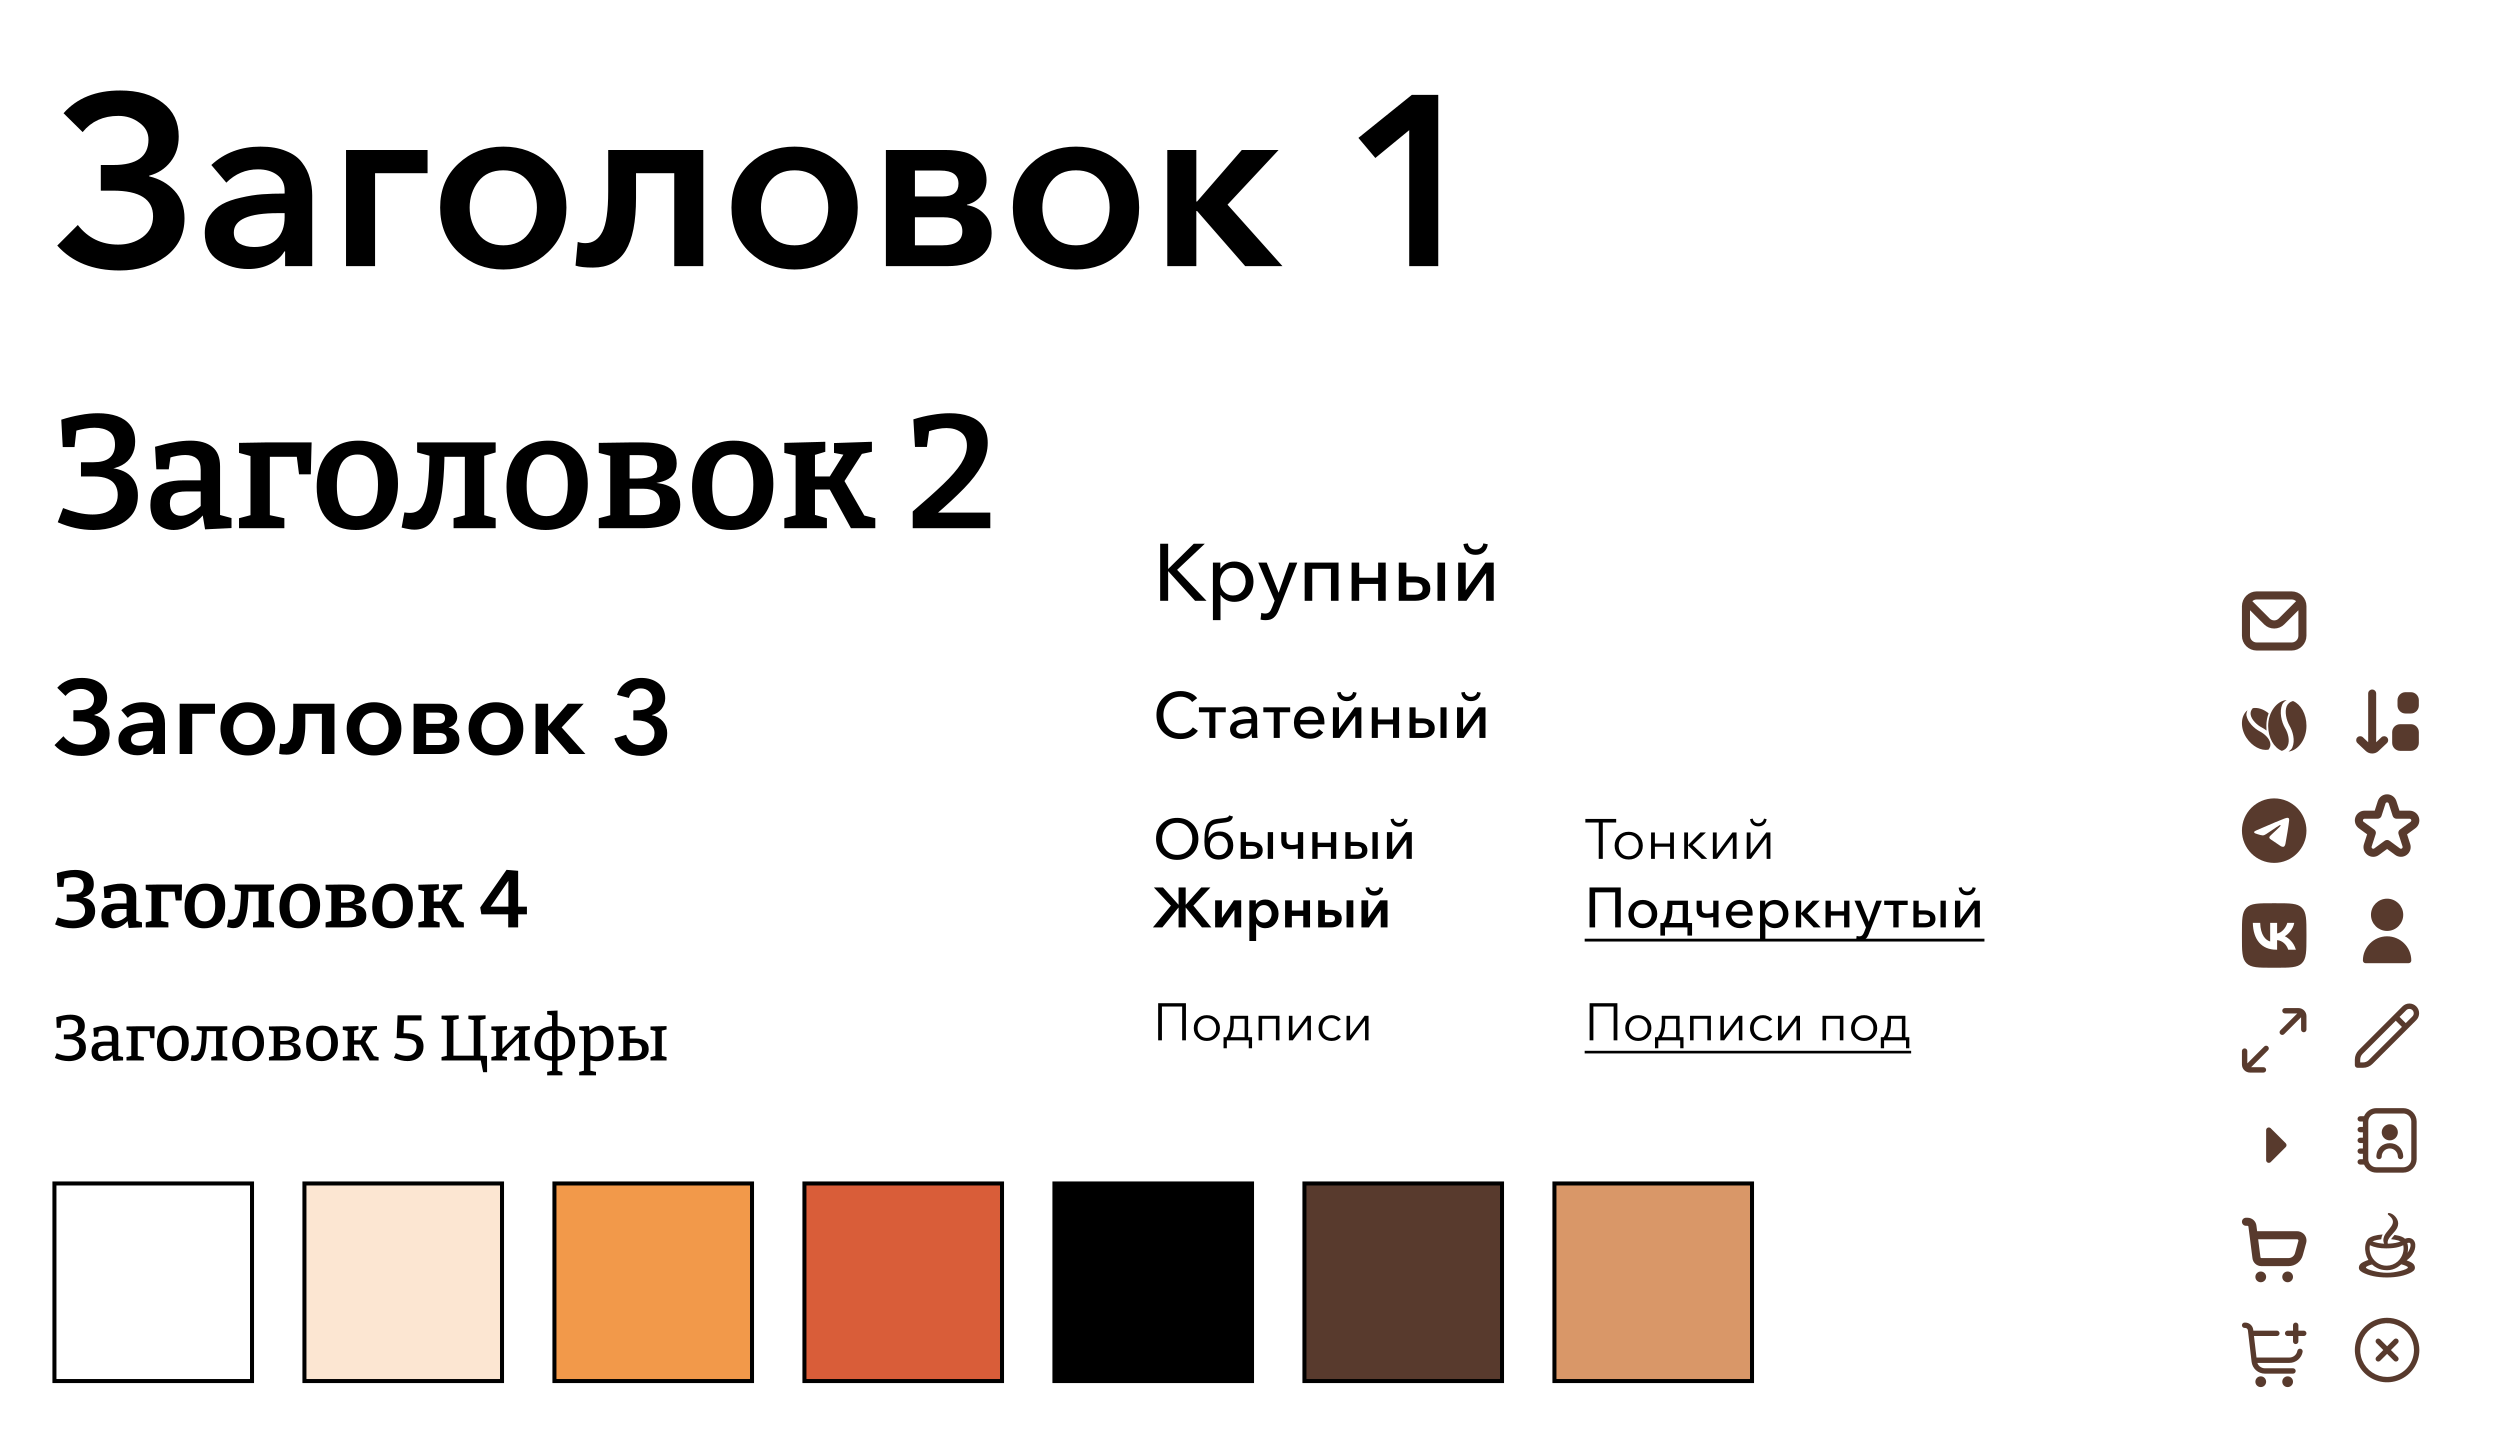 <svg width="620" height="361" viewBox="0 0 620 361" fill="none" xmlns="http://www.w3.org/2000/svg">
    <rect width="620" height="361" fill="white"/>
    <path d="M292.768 183.288C291.029 183.288 289.6 182.728 288.48 181.608C287.36 180.488 286.8 179.059 286.8 177.32C286.8 175.571 287.371 174.147 288.512 173.048C289.653 171.939 291.093 171.384 292.832 171.384C293.643 171.384 294.421 171.539 295.168 171.848C295.915 172.157 296.491 172.589 296.896 173.144L295.648 174.104C295.371 173.709 294.976 173.389 294.464 173.144C293.952 172.899 293.408 172.776 292.832 172.776C291.552 172.776 290.512 173.213 289.712 174.088C288.923 174.963 288.528 176.04 288.528 177.32C288.528 178.621 288.917 179.709 289.696 180.584C290.475 181.448 291.504 181.88 292.784 181.88C294.117 181.88 295.131 181.379 295.824 180.376L297.088 181.24C296.085 182.605 294.645 183.288 292.768 183.288ZM299.912 183V176.648H297.336V175.416H303.992V176.648H301.416V183H299.912ZM307.801 183.192C307.481 183.192 307.166 183.149 306.857 183.064C306.547 182.979 306.254 182.851 305.977 182.68C305.699 182.509 305.475 182.269 305.305 181.96C305.134 181.64 305.049 181.272 305.049 180.856C305.049 180.419 305.15 180.04 305.353 179.72C305.566 179.389 305.833 179.139 306.153 178.968C306.473 178.787 306.878 178.648 307.369 178.552C307.87 178.445 308.339 178.376 308.777 178.344C309.225 178.312 309.742 178.296 310.329 178.296V178.088C310.329 177.544 310.158 177.133 309.817 176.856C309.486 176.568 309.033 176.424 308.457 176.424C307.603 176.424 306.883 176.717 306.297 177.304L305.497 176.344C306.286 175.587 307.321 175.208 308.601 175.208C309.646 175.208 310.435 175.485 310.969 176.04C311.502 176.584 311.769 177.299 311.769 178.184V181.496C311.769 182.157 311.806 182.659 311.881 183H310.521C310.435 182.637 310.393 182.275 310.393 181.912H310.345C309.779 182.765 308.931 183.192 307.801 183.192ZM308.137 182.008C308.819 182.008 309.353 181.805 309.737 181.4C310.131 180.984 310.329 180.445 310.329 179.784V179.384H309.961C307.71 179.384 306.585 179.864 306.585 180.824C306.585 181.24 306.734 181.544 307.033 181.736C307.331 181.917 307.699 182.008 308.137 182.008ZM315.88 183V176.648H313.304V175.416H319.96V176.648H317.384V183H315.88ZM324.894 183.208C323.731 183.208 322.771 182.84 322.014 182.104C321.267 181.368 320.894 180.408 320.894 179.224C320.894 178.051 321.267 177.091 322.014 176.344C322.76 175.587 323.694 175.208 324.814 175.208C325.934 175.208 326.819 175.565 327.47 176.28C328.131 176.984 328.462 177.939 328.462 179.144C328.462 179.368 328.456 179.539 328.446 179.656H322.43C322.451 180.307 322.702 180.856 323.182 181.304C323.662 181.741 324.232 181.96 324.894 181.96C325.843 181.96 326.579 181.576 327.102 180.808L328.158 181.656C327.358 182.691 326.27 183.208 324.894 183.208ZM322.43 178.536H326.942C326.92 177.907 326.728 177.395 326.366 177C326.003 176.595 325.486 176.392 324.814 176.392C324.174 176.392 323.63 176.6 323.182 177.016C322.734 177.432 322.483 177.939 322.43 178.536ZM335.666 173.32C335.25 173.693 334.7 173.88 334.018 173.88C333.335 173.88 332.78 173.688 332.354 173.304C331.938 172.92 331.687 172.397 331.602 171.736L332.482 171.608C332.546 171.992 332.716 172.291 332.994 172.504C333.271 172.717 333.612 172.824 334.018 172.824C334.423 172.824 334.764 172.717 335.042 172.504C335.319 172.291 335.49 171.992 335.554 171.608L336.434 171.784C336.348 172.435 336.092 172.947 335.666 173.32ZM330.562 183V175.416H332.066V180.888H332.082L335.97 175.416H337.618V183H336.114V177.512H336.082L332.21 183H330.562ZM340.202 183V175.416H341.706V178.424H345.466V175.416H346.97V183H345.466V179.656H341.706V183H340.202ZM349.562 183V175.416H351.066V178.168H352.794C353.732 178.168 354.468 178.376 355.002 178.792C355.546 179.197 355.818 179.795 355.818 180.584C355.818 181.363 355.551 181.96 355.018 182.376C354.484 182.792 353.748 183 352.81 183H349.562ZM351.066 181.8H352.618C353.738 181.8 354.298 181.4 354.298 180.6C354.298 179.768 353.738 179.352 352.618 179.352H351.066V181.8ZM357.242 183V175.416H358.746V183H357.242ZM366.447 173.32C366.031 173.693 365.482 173.88 364.799 173.88C364.116 173.88 363.562 173.688 363.135 173.304C362.719 172.92 362.468 172.397 362.383 171.736L363.263 171.608C363.327 171.992 363.498 172.291 363.775 172.504C364.052 172.717 364.394 172.824 364.799 172.824C365.204 172.824 365.546 172.717 365.823 172.504C366.1 172.291 366.271 171.992 366.335 171.608L367.215 171.784C367.13 172.435 366.874 172.947 366.447 173.32ZM361.343 183V175.416H362.847V180.888H362.863L366.751 175.416H368.399V183H366.895V177.512H366.863L362.991 183H361.343Z"
          fill="black"/>
    <path d="M287.72 149V134.84H289.7V141.08H289.74L296.06 134.84H298.8L291.92 141.32L299.22 149H296.38L289.74 141.68H289.7V149H287.72ZM300.804 153.8V139.52H302.644V141H302.704C303.024 140.48 303.484 140.06 304.084 139.74C304.684 139.42 305.364 139.26 306.124 139.26C307.51 139.26 308.644 139.74 309.524 140.7C310.417 141.647 310.864 142.827 310.864 144.24C310.864 145.667 310.424 146.86 309.544 147.82C308.664 148.78 307.51 149.26 306.084 149.26C305.404 149.26 304.764 149.113 304.164 148.82C303.564 148.513 303.09 148.1 302.744 147.58H302.684V153.8H300.804ZM305.764 147.68C306.75 147.68 307.524 147.347 308.084 146.68C308.644 146 308.924 145.187 308.924 144.24C308.924 143.293 308.644 142.487 308.084 141.82C307.524 141.153 306.75 140.82 305.764 140.82C304.83 140.82 304.064 141.16 303.464 141.84C302.864 142.52 302.564 143.327 302.564 144.26C302.564 145.193 302.864 146 303.464 146.68C304.064 147.347 304.83 147.68 305.764 147.68ZM313.859 153.8C313.419 153.8 313.006 153.753 312.619 153.66L312.799 152C313.119 152.107 313.433 152.16 313.739 152.16C314.193 152.16 314.546 152.033 314.799 151.78C315.053 151.54 315.286 151.14 315.499 150.58L316.099 149L312.039 139.52H314.139L317.079 146.96H317.119L319.739 139.52H321.739L317.139 151.24C316.806 152.107 316.393 152.747 315.899 153.16C315.419 153.587 314.739 153.8 313.859 153.8ZM323.558 149V139.52H331.958V149H330.078V141.06H325.438V149H323.558ZM335.198 149V139.52H337.078V143.28H341.778V139.52H343.658V149H341.778V144.82H337.078V149H335.198ZM346.897 149V139.52H348.777V142.96H350.937C352.111 142.96 353.031 143.22 353.697 143.74C354.377 144.247 354.717 144.993 354.717 145.98C354.717 146.953 354.384 147.7 353.717 148.22C353.051 148.74 352.131 149 350.957 149H346.897ZM348.777 147.5H350.717C352.117 147.5 352.817 147 352.817 146C352.817 144.96 352.117 144.44 350.717 144.44H348.777V147.5ZM356.497 149V139.52H358.377V149H356.497ZM368.004 136.9C367.484 137.367 366.797 137.6 365.944 137.6C365.091 137.6 364.397 137.36 363.864 136.88C363.344 136.4 363.031 135.747 362.924 134.92L364.024 134.76C364.104 135.24 364.317 135.613 364.664 135.88C365.011 136.147 365.437 136.28 365.944 136.28C366.451 136.28 366.877 136.147 367.224 135.88C367.571 135.613 367.784 135.24 367.864 134.76L368.964 134.98C368.857 135.793 368.537 136.433 368.004 136.9ZM361.624 149V139.52H363.504V146.36H363.524L368.384 139.52H370.444V149H368.564V142.14H368.524L363.684 149H361.624Z"
          fill="black"/>
    <path d="M20.228 187.468C17.351 187.468 15.115 186.575 13.52 184.79L15.73 182.58C16.822 183.984 18.269 184.686 20.072 184.686C21.077 184.686 21.953 184.417 22.698 183.88C23.443 183.325 23.816 182.58 23.816 181.644C23.816 179.807 22.377 178.888 19.5 178.888H18.2V176.132H19.552C22.065 176.132 23.322 175.222 23.322 173.402C23.322 172.657 22.993 172.05 22.334 171.582C21.693 171.097 20.947 170.854 20.098 170.854C18.469 170.854 17.186 171.435 16.25 172.596L14.196 170.568C15.635 168.939 17.663 168.124 20.28 168.124C22.187 168.124 23.712 168.566 24.856 169.45C26 170.317 26.572 171.521 26.572 173.064C26.572 174.139 26.277 175.049 25.688 175.794C25.099 176.539 24.336 177.033 23.4 177.276V177.354C24.509 177.614 25.419 178.134 26.13 178.914C26.841 179.694 27.196 180.673 27.196 181.852C27.196 183.603 26.511 184.981 25.142 185.986C23.79 186.974 22.152 187.468 20.228 187.468ZM38.007 187V185.414H37.929C37.617 185.969 37.105 186.428 36.395 186.792C35.701 187.139 34.921 187.312 34.055 187.312C32.859 187.312 31.775 187 30.805 186.376C29.851 185.735 29.375 184.755 29.375 183.438C29.375 182.727 29.548 182.112 29.895 181.592C30.259 181.055 30.709 180.639 31.247 180.344C31.784 180.049 32.451 179.815 33.249 179.642C34.063 179.451 34.826 179.33 35.537 179.278C36.265 179.226 37.071 179.2 37.955 179.2V178.888C37.955 178.16 37.686 177.597 37.149 177.198C36.611 176.799 35.927 176.6 35.095 176.6C33.777 176.6 32.642 177.077 31.689 178.03L30.077 176.132C31.498 174.815 33.257 174.156 35.355 174.156C36.429 174.156 37.339 174.312 38.085 174.624C38.847 174.919 39.428 175.335 39.827 175.872C40.225 176.392 40.503 176.947 40.659 177.536C40.832 178.108 40.919 178.732 40.919 179.408V187H38.007ZM37.955 181.748V181.306H37.253C34.081 181.306 32.495 181.999 32.495 183.386C32.495 183.941 32.703 184.339 33.119 184.582C33.552 184.825 34.072 184.946 34.679 184.946C35.736 184.946 36.542 184.669 37.097 184.114C37.669 183.542 37.955 182.753 37.955 181.748ZM44.554 187V174.52H53.316V177.016H47.674V187H44.554ZM54.667 180.708C54.667 178.784 55.317 177.215 56.617 176.002C57.917 174.771 59.529 174.156 61.453 174.156C63.377 174.156 64.989 174.771 66.289 176.002C67.589 177.215 68.239 178.784 68.239 180.708C68.239 182.649 67.581 184.244 66.263 185.492C64.963 186.74 63.36 187.364 61.453 187.364C59.547 187.364 57.935 186.74 56.617 185.492C55.317 184.244 54.667 182.649 54.667 180.708ZM58.775 177.9C58.151 178.697 57.839 179.633 57.839 180.708C57.839 181.783 58.151 182.727 58.775 183.542C59.399 184.357 60.292 184.764 61.453 184.764C62.615 184.764 63.507 184.357 64.131 183.542C64.755 182.727 65.067 181.783 65.067 180.708C65.067 179.633 64.755 178.697 64.131 177.9C63.507 177.103 62.615 176.704 61.453 176.704C60.292 176.704 59.399 177.103 58.775 177.9ZM71.09 187.156C70.258 187.156 69.634 187.087 69.218 186.948L69.452 184.4C69.712 184.487 69.989 184.53 70.284 184.53C71.081 184.53 71.688 184.123 72.104 183.308C72.52 182.493 72.728 181.046 72.728 178.966V174.52H82.946V187H79.826V177.016H75.718V179.668C75.718 182.233 75.345 184.123 74.6 185.336C73.855 186.549 72.685 187.156 71.09 187.156ZM85.974 180.708C85.974 178.784 86.624 177.215 87.924 176.002C89.224 174.771 90.836 174.156 92.76 174.156C94.684 174.156 96.296 174.771 97.596 176.002C98.896 177.215 99.546 178.784 99.546 180.708C99.546 182.649 98.887 184.244 97.57 185.492C96.27 186.74 94.667 187.364 92.76 187.364C90.853 187.364 89.241 186.74 87.924 185.492C86.624 184.244 85.974 182.649 85.974 180.708ZM90.082 177.9C89.458 178.697 89.146 179.633 89.146 180.708C89.146 181.783 89.458 182.727 90.082 183.542C90.706 184.357 91.599 184.764 92.76 184.764C93.921 184.764 94.814 184.357 95.438 183.542C96.062 182.727 96.374 181.783 96.374 180.708C96.374 179.633 96.062 178.697 95.438 177.9C94.814 177.103 93.921 176.704 92.76 176.704C91.599 176.704 90.706 177.103 90.082 177.9ZM102.571 187V174.52H109.019C109.765 174.52 110.432 174.598 111.021 174.754C111.628 174.91 112.174 175.248 112.659 175.768C113.145 176.271 113.387 176.938 113.387 177.77C113.387 178.411 113.188 178.975 112.789 179.46C112.408 179.928 111.905 180.24 111.281 180.396V180.448C112.061 180.569 112.694 180.899 113.179 181.436C113.682 181.956 113.933 182.632 113.933 183.464C113.933 184.573 113.5 185.44 112.633 186.064C111.767 186.688 110.623 187 109.201 187H102.571ZM105.691 184.764H108.629C110.068 184.764 110.787 184.261 110.787 183.256C110.787 182.251 110.094 181.748 108.707 181.748H105.691V184.764ZM105.691 179.512H108.655C109.799 179.512 110.371 179.053 110.371 178.134C110.371 177.198 109.721 176.73 108.421 176.73H105.691V179.512ZM116.214 180.708C116.214 178.784 116.864 177.215 118.164 176.002C119.464 174.771 121.076 174.156 123 174.156C124.924 174.156 126.536 174.771 127.836 176.002C129.136 177.215 129.786 178.784 129.786 180.708C129.786 182.649 129.128 184.244 127.81 185.492C126.51 186.74 124.907 187.364 123 187.364C121.094 187.364 119.482 186.74 118.164 185.492C116.864 184.244 116.214 182.649 116.214 180.708ZM120.322 177.9C119.698 178.697 119.386 179.633 119.386 180.708C119.386 181.783 119.698 182.727 120.322 183.542C120.946 184.357 121.839 184.764 123 184.764C124.162 184.764 125.054 184.357 125.678 183.542C126.302 182.727 126.614 181.783 126.614 180.708C126.614 179.633 126.302 178.697 125.678 177.9C125.054 177.103 124.162 176.704 123 176.704C121.839 176.704 120.946 177.103 120.322 177.9ZM132.811 187V174.52H135.931V180.058H136.009L140.819 174.52H144.771L139.285 180.396L145.187 187H141.183L136.009 181.072H135.931V187H132.811ZM157.069 178.654V176.158H157.901C160.518 176.158 161.827 175.231 161.827 173.376C161.827 172.579 161.541 171.937 160.969 171.452C160.414 170.967 159.729 170.724 158.915 170.724C158.169 170.724 157.537 170.941 157.017 171.374C156.514 171.807 156.167 172.379 155.977 173.09L153.039 172.336C153.368 171.088 154.087 170.074 155.197 169.294C156.306 168.514 157.589 168.124 159.045 168.124C160.743 168.124 162.156 168.566 163.283 169.45C164.409 170.334 164.973 171.573 164.973 173.168C164.973 174.156 164.669 175.04 164.063 175.82C163.456 176.583 162.659 177.085 161.671 177.328V177.38C162.797 177.605 163.707 178.117 164.401 178.914C165.111 179.711 165.467 180.673 165.467 181.8C165.467 183.585 164.825 184.981 163.543 185.986C162.26 186.974 160.761 187.468 159.045 187.468C157.415 187.468 156.011 187.113 154.833 186.402C153.654 185.691 152.831 184.599 152.363 183.126L155.275 182.216C155.5 182.979 155.933 183.603 156.575 184.088C157.216 184.573 158.005 184.816 158.941 184.816C159.859 184.816 160.648 184.565 161.307 184.062C161.983 183.559 162.321 182.797 162.321 181.774C162.321 181.029 162.069 180.413 161.567 179.928C161.081 179.425 160.518 179.087 159.877 178.914C159.253 178.741 158.577 178.654 157.849 178.654H157.069Z"
          fill="black"/>
    <path d="M291.936 213.252C290.424 213.252 289.173 212.762 288.184 211.782C287.195 210.802 286.7 209.551 286.7 208.03C286.7 206.499 287.19 205.253 288.17 204.292C289.159 203.321 290.415 202.836 291.936 202.836C293.457 202.836 294.713 203.321 295.702 204.292C296.701 205.253 297.2 206.499 297.2 208.03C297.2 209.551 296.701 210.802 295.702 211.782C294.713 212.762 293.457 213.252 291.936 213.252ZM291.936 212.006C293.065 212.006 293.975 211.628 294.666 210.872C295.357 210.107 295.702 209.159 295.702 208.03C295.702 206.91 295.357 205.967 294.666 205.202C293.975 204.437 293.065 204.054 291.936 204.054C290.825 204.054 289.925 204.437 289.234 205.202C288.543 205.967 288.198 206.91 288.198 208.03C288.198 209.159 288.543 210.107 289.234 210.872C289.925 211.628 290.825 212.006 291.936 212.006ZM302.291 213.182C301.059 213.182 300.116 212.762 299.463 211.922C298.95 211.259 298.693 210.186 298.693 208.702C298.693 208.011 298.712 207.423 298.749 206.938C298.796 206.443 298.88 205.958 299.001 205.482C299.122 204.997 299.295 204.605 299.519 204.306C299.743 203.998 300.042 203.737 300.415 203.522C300.788 203.307 301.241 203.167 301.773 203.102L303.635 202.878C303.999 202.831 304.274 202.761 304.461 202.668C304.648 202.575 304.769 202.425 304.825 202.22L305.777 202.5C305.665 202.957 305.478 203.293 305.217 203.508C304.956 203.723 304.568 203.867 304.055 203.942L302.221 204.18C301.614 204.255 301.143 204.395 300.807 204.6C300.471 204.805 300.205 205.165 300.009 205.678C299.813 206.182 299.706 206.891 299.687 207.806H299.729C300.27 206.742 301.218 206.21 302.571 206.21C303.514 206.21 304.293 206.537 304.909 207.19C305.534 207.834 305.847 208.665 305.847 209.682C305.847 210.709 305.511 211.549 304.839 212.202C304.167 212.855 303.318 213.182 302.291 213.182ZM300.667 211.39C301.068 211.847 301.605 212.076 302.277 212.076C302.949 212.076 303.486 211.847 303.887 211.39C304.298 210.923 304.503 210.349 304.503 209.668C304.503 208.987 304.298 208.417 303.887 207.96C303.486 207.493 302.944 207.26 302.263 207.26C301.6 207.26 301.068 207.493 300.667 207.96C300.266 208.417 300.065 208.987 300.065 209.668C300.065 210.349 300.266 210.923 300.667 211.39ZM307.683 213V206.364H308.999V208.772H310.511C311.332 208.772 311.976 208.954 312.443 209.318C312.919 209.673 313.157 210.195 313.157 210.886C313.157 211.567 312.923 212.09 312.457 212.454C311.99 212.818 311.346 213 310.525 213H307.683ZM308.999 211.95H310.357C311.337 211.95 311.827 211.6 311.827 210.9C311.827 210.172 311.337 209.808 310.357 209.808H308.999V211.95ZM314.403 213V206.364H315.719V213H314.403ZM321.869 213V210.41C321.328 210.559 320.712 210.634 320.021 210.634C318.509 210.634 317.753 209.934 317.753 208.534V206.364H319.041V208.24C319.041 208.753 319.153 209.103 319.377 209.29C319.601 209.477 319.947 209.57 320.413 209.57C320.88 209.57 321.365 209.5 321.869 209.36V206.364H323.185V213H321.869ZM325.456 213V206.364H326.772V208.996H330.062V206.364H331.378V213H330.062V210.074H326.772V213H325.456ZM333.646 213V206.364H334.962V208.772H336.474C337.295 208.772 337.939 208.954 338.406 209.318C338.882 209.673 339.12 210.195 339.12 210.886C339.12 211.567 338.886 212.09 338.42 212.454C337.953 212.818 337.309 213 336.488 213H333.646ZM334.962 211.95H336.32C337.3 211.95 337.79 211.6 337.79 210.9C337.79 210.172 337.3 209.808 336.32 209.808H334.962V211.95ZM340.366 213V206.364H341.682V213H340.366ZM348.42 204.53C348.056 204.857 347.576 205.02 346.978 205.02C346.381 205.02 345.896 204.852 345.522 204.516C345.158 204.18 344.939 203.723 344.864 203.144L345.634 203.032C345.69 203.368 345.84 203.629 346.082 203.816C346.325 204.003 346.624 204.096 346.978 204.096C347.333 204.096 347.632 204.003 347.874 203.816C348.117 203.629 348.266 203.368 348.322 203.032L349.092 203.186C349.018 203.755 348.794 204.203 348.42 204.53ZM343.954 213V206.364H345.27V211.152H345.284L348.686 206.364H350.128V213H348.812V208.198H348.784L345.396 213H343.954Z"
          fill="black"/>
    <path d="M394.204 230V220.088H401.946V230H400.56V221.306H395.59V230H394.204ZM409.963 229.188C409.281 229.851 408.432 230.182 407.415 230.182C406.397 230.182 405.548 229.851 404.867 229.188C404.185 228.525 403.845 227.685 403.845 226.668C403.845 225.651 404.181 224.815 404.853 224.162C405.534 223.509 406.388 223.182 407.415 223.182C408.441 223.182 409.295 223.509 409.977 224.162C410.658 224.815 410.999 225.651 410.999 226.668C410.999 227.685 410.653 228.525 409.963 229.188ZM405.791 228.376C406.192 228.843 406.733 229.076 407.415 229.076C408.096 229.076 408.633 228.843 409.025 228.376C409.426 227.9 409.627 227.331 409.627 226.668C409.627 226.005 409.426 225.441 409.025 224.974C408.633 224.507 408.096 224.274 407.415 224.274C406.733 224.274 406.192 224.507 405.791 224.974C405.399 225.441 405.203 226.005 405.203 226.668C405.203 227.331 405.399 227.9 405.791 228.376ZM411.777 232.03V228.908H412.505C413.168 228.059 413.499 226.789 413.499 225.1V223.364H418.609V228.908H419.631V232.03H418.483V230H412.925V232.03H411.777ZM413.933 228.908H417.307V224.442H414.759V225.45C414.759 226.785 414.484 227.937 413.933 228.908ZM424.877 230V227.41C424.336 227.559 423.72 227.634 423.029 227.634C421.517 227.634 420.761 226.934 420.761 225.534V223.364H422.049V225.24C422.049 225.753 422.161 226.103 422.385 226.29C422.609 226.477 422.955 226.57 423.421 226.57C423.888 226.57 424.373 226.5 424.877 226.36V223.364H426.193V230H424.877ZM431.53 230.182C430.513 230.182 429.673 229.86 429.01 229.216C428.357 228.572 428.03 227.732 428.03 226.696C428.03 225.669 428.357 224.829 429.01 224.176C429.663 223.513 430.48 223.182 431.46 223.182C432.44 223.182 433.215 223.495 433.784 224.12C434.363 224.736 434.652 225.571 434.652 226.626C434.652 226.822 434.647 226.971 434.638 227.074H429.374C429.393 227.643 429.612 228.124 430.032 228.516C430.452 228.899 430.951 229.09 431.53 229.09C432.361 229.09 433.005 228.754 433.462 228.082L434.386 228.824C433.686 229.729 432.734 230.182 431.53 230.182ZM429.374 226.094H433.322C433.303 225.543 433.135 225.095 432.818 224.75C432.501 224.395 432.048 224.218 431.46 224.218C430.9 224.218 430.424 224.4 430.032 224.764C429.64 225.128 429.421 225.571 429.374 226.094ZM436.489 233.36V223.364H437.777V224.4H437.819C438.043 224.036 438.365 223.742 438.785 223.518C439.205 223.294 439.681 223.182 440.213 223.182C441.184 223.182 441.977 223.518 442.593 224.19C443.219 224.853 443.531 225.679 443.531 226.668C443.531 227.667 443.223 228.502 442.607 229.174C441.991 229.846 441.184 230.182 440.185 230.182C439.709 230.182 439.261 230.079 438.841 229.874C438.421 229.659 438.09 229.37 437.847 229.006H437.805V233.36H436.489ZM439.961 229.076C440.652 229.076 441.193 228.843 441.585 228.376C441.977 227.9 442.173 227.331 442.173 226.668C442.173 226.005 441.977 225.441 441.585 224.974C441.193 224.507 440.652 224.274 439.961 224.274C439.308 224.274 438.771 224.512 438.351 224.988C437.931 225.464 437.721 226.029 437.721 226.682C437.721 227.335 437.931 227.9 438.351 228.376C438.771 228.843 439.308 229.076 439.961 229.076ZM445.377 230V223.364H446.693V226.402H446.735L449.535 223.364H451.285L448.205 226.514L451.565 230H449.787L446.735 226.752H446.693V230H445.377ZM452.732 230V223.364H454.048V225.996H457.338V223.364H458.654V230H457.338V227.074H454.048V230H452.732ZM461.187 233.36C460.879 233.36 460.59 233.327 460.319 233.262L460.445 232.1C460.669 232.175 460.888 232.212 461.103 232.212C461.42 232.212 461.668 232.123 461.845 231.946C462.022 231.778 462.186 231.498 462.335 231.106L462.755 230L459.913 223.364H461.383L463.441 228.572H463.469L465.303 223.364H466.703L463.483 231.568C463.25 232.175 462.96 232.623 462.615 232.912C462.279 233.211 461.803 233.36 461.187 233.36ZM469.54 230V224.442H467.286V223.364H473.11V224.442H470.856V230H469.54ZM474.525 230V223.364H475.841V225.772H477.353C478.174 225.772 478.818 225.954 479.285 226.318C479.761 226.673 479.999 227.195 479.999 227.886C479.999 228.567 479.765 229.09 479.299 229.454C478.832 229.818 478.188 230 477.367 230H474.525ZM475.841 228.95H477.199C478.179 228.95 478.669 228.6 478.669 227.9C478.669 227.172 478.179 226.808 477.199 226.808H475.841V228.95ZM481.245 230V223.364H482.561V230H481.245ZM489.299 221.53C488.935 221.857 488.455 222.02 487.857 222.02C487.26 222.02 486.775 221.852 486.401 221.516C486.037 221.18 485.818 220.723 485.743 220.144L486.513 220.032C486.569 220.368 486.719 220.629 486.961 220.816C487.204 221.003 487.503 221.096 487.857 221.096C488.212 221.096 488.511 221.003 488.753 220.816C488.996 220.629 489.145 220.368 489.201 220.032L489.971 220.186C489.897 220.755 489.673 221.203 489.299 221.53ZM484.833 230V223.364H486.149V228.152H486.163L489.565 223.364H491.007V230H489.691V225.198H489.663L486.275 230H484.833Z"
          fill="black"/>
    <path d="M393 232.8H492.141V233.5H393V232.8Z" fill="black"/>
    <path d="M396.486 213V203.984H393.168V203.088H400.812V203.984H397.494V213H396.486ZM403.915 213.168C402.907 213.168 402.071 212.841 401.409 212.188C400.755 211.535 400.429 210.713 400.429 209.724C400.429 208.735 400.755 207.913 401.409 207.26C402.071 206.607 402.907 206.28 403.915 206.28C404.932 206.28 405.767 206.607 406.421 207.26C407.083 207.913 407.415 208.735 407.415 209.724C407.415 210.713 407.083 211.535 406.421 212.188C405.767 212.841 404.932 213.168 403.915 213.168ZM403.915 212.356C404.661 212.356 405.263 212.109 405.721 211.614C406.178 211.11 406.407 210.48 406.407 209.724C406.407 208.968 406.178 208.338 405.721 207.834C405.263 207.33 404.661 207.078 403.915 207.078C403.177 207.078 402.58 207.33 402.123 207.834C401.665 208.338 401.437 208.968 401.437 209.724C401.437 210.471 401.665 211.096 402.123 211.6C402.58 212.104 403.177 212.356 403.915 212.356ZM409.463 213V206.448H410.415V209.192H414.181V206.448H415.133V213H414.181V209.99H410.415V213H409.463ZM417.681 213V206.448H418.633V209.542H418.675L421.699 206.448H423.071L419.767 209.584L423.407 213H422.007L418.675 209.696H418.633V213H417.681ZM424.789 213V206.448H425.741V211.684H425.755L429.633 206.448H430.669V213H429.731V207.708H429.703L425.825 213H424.789ZM433.184 213V206.448H434.136V211.684H434.15L438.028 206.448H439.064V213H438.126V207.708H438.098L434.22 213H433.184ZM437.468 204.46C437.104 204.777 436.637 204.936 436.068 204.936C435.498 204.936 435.027 204.777 434.654 204.46C434.29 204.133 434.08 203.695 434.024 203.144L434.668 203.018C434.733 203.373 434.892 203.657 435.144 203.872C435.405 204.077 435.713 204.18 436.068 204.18C436.422 204.18 436.726 204.077 436.978 203.872C437.239 203.657 437.402 203.373 437.468 203.018L438.112 203.144C438.056 203.695 437.841 204.133 437.468 204.46Z"
          fill="black"/>
    <path d="M294.05 230H292.286V225.072H292.272L288.254 230H285.916L290.382 224.596L286.154 220.088H288.422L292.272 224.372H292.286V220.088H294.05V224.372H294.064L297.914 220.088H300.182L295.954 224.596L300.42 230H298.082L294.064 225.072H294.05V230ZM301.35 230V223.28H303.03V227.62H303.058L305.998 223.28H307.818V230H306.138V225.688H306.11L303.198 230H301.35ZM309.84 223.28H311.45V224.218H311.492C311.688 223.91 311.982 223.644 312.374 223.42C312.775 223.196 313.256 223.084 313.816 223.084C314.768 223.084 315.547 223.42 316.154 224.092C316.77 224.764 317.078 225.604 317.078 226.612C317.078 227.62 316.775 228.469 316.168 229.16C315.571 229.851 314.773 230.196 313.774 230.196C313.307 230.196 312.873 230.098 312.472 229.902C312.071 229.706 311.763 229.44 311.548 229.104H311.52V233.36H309.84V223.28ZM314.852 228.138C315.197 227.699 315.37 227.191 315.37 226.612C315.37 226.033 315.197 225.529 314.852 225.1C314.516 224.671 314.045 224.456 313.438 224.456C312.85 224.456 312.374 224.68 312.01 225.128C311.646 225.576 311.464 226.08 311.464 226.64C311.464 227.2 311.646 227.699 312.01 228.138C312.374 228.577 312.85 228.796 313.438 228.796C314.045 228.796 314.516 228.577 314.852 228.138ZM318.699 230V223.28H320.379V225.814H323.207V223.28H324.887V230H323.207V227.158H320.379V230H318.699ZM333.945 230V223.28H335.625V230H333.945ZM326.903 230V223.28H328.583V225.632H330.039C330.869 225.632 331.527 225.814 332.013 226.178C332.507 226.533 332.755 227.074 332.755 227.802C332.755 228.511 332.507 229.057 332.013 229.44C331.518 229.813 330.86 230 330.039 230H326.903ZM328.583 228.726H329.605C330.109 228.726 330.477 228.656 330.711 228.516C330.953 228.376 331.075 228.143 331.075 227.816C331.075 227.48 330.963 227.242 330.739 227.102C330.515 226.962 330.137 226.892 329.605 226.892H328.583V228.726ZM340.841 222.104C340.216 222.104 339.716 221.931 339.343 221.586C338.97 221.231 338.741 220.746 338.657 220.13L339.567 220.032C339.614 220.349 339.749 220.592 339.973 220.76C340.206 220.928 340.496 221.012 340.841 221.012C341.186 221.012 341.476 220.928 341.709 220.76C341.942 220.592 342.082 220.349 342.129 220.032L343.025 220.214C342.95 220.811 342.726 221.278 342.353 221.614C341.98 221.941 341.476 222.104 340.841 222.104ZM337.635 230V223.28H339.315V227.62H339.343L342.283 223.28H344.103V230H342.423V225.688H342.395L339.483 230H337.635Z"
          fill="black"/>
    <path d="M18.1 230.22C16.593 230.22 15.113 229.9 13.66 229.26L14.32 227.5C14.92 227.74 15.533 227.933 16.16 228.08C16.8 228.227 17.407 228.3 17.98 228.3C18.567 228.3 19.093 228.22 19.56 228.06C20.027 227.887 20.4 227.62 20.68 227.26C20.96 226.887 21.1 226.42 21.1 225.86C21.1 225.407 21 225.007 20.8 224.66C20.6 224.313 20.28 224.047 19.84 223.86C19.4 223.673 18.82 223.58 18.1 223.58H16.54V221.82H18.04C18.96 221.82 19.64 221.64 20.08 221.28C20.533 220.907 20.76 220.36 20.76 219.64C20.76 218.88 20.527 218.34 20.06 218.02C19.593 217.7 18.973 217.54 18.2 217.54C17.84 217.54 17.44 217.58 17 217.66C16.56 217.74 16.107 217.847 15.64 217.98L16 217.64L15.74 219.94H14.28L14.1 216.54C14.9 216.287 15.68 216.093 16.44 215.96C17.2 215.813 17.933 215.74 18.64 215.74C19.533 215.74 20.327 215.86 21.02 216.1C21.713 216.34 22.26 216.72 22.66 217.24C23.06 217.747 23.26 218.42 23.26 219.26C23.26 219.94 23.113 220.527 22.82 221.02C22.54 221.513 22.14 221.9 21.62 222.18C21.1 222.46 20.48 222.633 19.76 222.7L19.74 222.48C21.087 222.56 22.067 222.907 22.68 223.52C23.293 224.12 23.6 224.927 23.6 225.94C23.6 226.913 23.347 227.72 22.84 228.36C22.333 228.987 21.667 229.453 20.84 229.76C20.013 230.067 19.1 230.22 18.1 230.22ZM33.787 228.74L33.427 228.26L35.207 228.74V229.98L31.927 230.14L31.607 228.22L31.767 228.28C31.221 228.933 30.62 229.42 29.967 229.74C29.327 230.06 28.687 230.22 28.047 230.22C27.234 230.22 26.547 229.96 25.987 229.44C25.427 228.907 25.147 228.133 25.147 227.12C25.147 226.347 25.314 225.74 25.647 225.3C25.98 224.86 26.447 224.547 27.047 224.36C27.66 224.16 28.401 224.06 29.267 224.06H31.567L31.387 224.28V222.76C31.387 222.107 31.221 221.64 30.887 221.36C30.554 221.067 30.081 220.92 29.467 220.92C29.16 220.92 28.834 220.953 28.487 221.02C28.154 221.073 27.787 221.167 27.387 221.3L27.667 221L27.427 222.7H25.887L25.727 219.9C26.594 219.647 27.387 219.46 28.107 219.34C28.827 219.207 29.494 219.14 30.107 219.14C31.28 219.14 32.187 219.4 32.827 219.92C33.467 220.427 33.787 221.227 33.787 222.32V228.74ZM27.567 226.9C27.567 227.433 27.694 227.827 27.947 228.08C28.201 228.333 28.527 228.46 28.927 228.46C29.314 228.46 29.734 228.34 30.187 228.1C30.64 227.86 31.081 227.54 31.507 227.14L31.387 227.62V225.24L31.567 225.44H29.647C28.86 225.44 28.314 225.56 28.007 225.8C27.714 226.04 27.567 226.407 27.567 226.9ZM45.14 219.36L45.04 223.32H43.58L43.26 220.8L43.58 221.14H39.82L39.96 220.84V228.7L39.66 228.32L41.76 228.76V230H36.14V228.76L37.8 228.32L37.56 228.7V220.7L37.84 221.12L36.14 220.66V219.42L39.42 219.36H45.14ZM50.951 219.14C52.497 219.14 53.697 219.607 54.551 220.54C55.417 221.46 55.851 222.773 55.851 224.48C55.851 225.667 55.637 226.687 55.211 227.54C54.797 228.393 54.197 229.053 53.411 229.52C52.637 229.987 51.704 230.22 50.611 230.22C49.077 230.22 47.884 229.76 47.031 228.84C46.191 227.92 45.771 226.6 45.771 224.88C45.771 223.693 45.977 222.673 46.391 221.82C46.804 220.967 47.397 220.307 48.171 219.84C48.944 219.373 49.871 219.14 50.951 219.14ZM50.831 220.86C49.991 220.86 49.351 221.187 48.911 221.84C48.484 222.493 48.271 223.467 48.271 224.76C48.271 226.053 48.477 227 48.891 227.6C49.304 228.2 49.917 228.5 50.731 228.5C51.317 228.5 51.804 228.353 52.191 228.06C52.577 227.753 52.871 227.313 53.071 226.74C53.271 226.153 53.371 225.44 53.371 224.6C53.371 223.347 53.151 222.413 52.711 221.8C52.284 221.173 51.657 220.86 50.831 220.86ZM57.883 230.18C57.643 230.18 57.397 230.153 57.143 230.1C56.89 230.06 56.61 230 56.303 229.92L56.643 228.04C56.776 228.053 56.89 228.067 56.983 228.08C57.09 228.093 57.197 228.1 57.303 228.1C58.023 228.1 58.55 227.807 58.883 227.22C59.23 226.62 59.456 225.747 59.563 224.6C59.683 223.453 59.75 222.073 59.763 220.46L60.383 221.18L58.223 220.6V219.36H67.963V220.6L66.063 221.16L66.543 220.42V228.56L66.363 228.34L67.963 228.76V230H62.743V228.76L64.343 228.34L64.143 228.56V220.46L64.543 221.14H60.903L61.623 220.48C61.61 221.973 61.543 223.32 61.423 224.52C61.316 225.72 61.13 226.74 60.863 227.58C60.596 228.42 60.217 229.067 59.723 229.52C59.243 229.96 58.63 230.18 57.883 230.18ZM74.486 219.14C76.033 219.14 77.233 219.607 78.086 220.54C78.953 221.46 79.386 222.773 79.386 224.48C79.386 225.667 79.173 226.687 78.746 227.54C78.333 228.393 77.733 229.053 76.946 229.52C76.173 229.987 75.239 230.22 74.146 230.22C72.613 230.22 71.419 229.76 70.566 228.84C69.726 227.92 69.306 226.6 69.306 224.88C69.306 223.693 69.513 222.673 69.926 221.82C70.339 220.967 70.933 220.307 71.706 219.84C72.479 219.373 73.406 219.14 74.486 219.14ZM74.366 220.86C73.526 220.86 72.886 221.187 72.446 221.84C72.019 222.493 71.806 223.467 71.806 224.76C71.806 226.053 72.013 227 72.426 227.6C72.839 228.2 73.453 228.5 74.266 228.5C74.853 228.5 75.339 228.353 75.726 228.06C76.113 227.753 76.406 227.313 76.606 226.74C76.806 226.153 76.906 225.44 76.906 224.6C76.906 223.347 76.686 222.413 76.246 221.8C75.819 221.173 75.193 220.86 74.366 220.86ZM84.569 219.36H86.269C87.136 219.36 87.876 219.447 88.489 219.62C89.103 219.78 89.576 220.047 89.909 220.42C90.243 220.793 90.409 221.307 90.409 221.96C90.409 222.56 90.256 223.04 89.949 223.4C89.656 223.76 89.223 224.027 88.649 224.2C88.089 224.373 87.409 224.493 86.609 224.56L86.749 224.32C87.336 224.32 87.876 224.367 88.369 224.46C88.863 224.54 89.296 224.687 89.669 224.9C90.056 225.113 90.349 225.4 90.549 225.76C90.749 226.107 90.849 226.547 90.849 227.08C90.849 228.08 90.456 228.82 89.669 229.3C88.883 229.767 87.696 230 86.109 230H80.749V228.76L82.349 228.34L82.169 228.56V220.88L82.329 221.06L80.749 220.66V219.42L84.569 219.36ZM85.769 220.94H84.169L84.569 220.56V224.14L84.169 223.84H85.429C86.336 223.84 86.989 223.72 87.389 223.48C87.789 223.24 87.989 222.853 87.989 222.32C87.989 221.8 87.809 221.44 87.449 221.24C87.089 221.04 86.529 220.94 85.769 220.94ZM85.809 228.38C86.689 228.38 87.329 228.267 87.729 228.04C88.143 227.8 88.349 227.38 88.349 226.78C88.349 226.233 88.176 225.82 87.829 225.54C87.496 225.247 86.949 225.1 86.189 225.1H84.169L84.569 224.78V228.74L84.169 228.38H85.809ZM97.494 219.14C99.04 219.14 100.24 219.607 101.094 220.54C101.96 221.46 102.394 222.773 102.394 224.48C102.394 225.667 102.18 226.687 101.754 227.54C101.34 228.393 100.74 229.053 99.954 229.52C99.18 229.987 98.247 230.22 97.154 230.22C95.62 230.22 94.427 229.76 93.574 228.84C92.734 227.92 92.314 226.6 92.314 224.88C92.314 223.693 92.52 222.673 92.934 221.82C93.347 220.967 93.94 220.307 94.714 219.84C95.487 219.373 96.414 219.14 97.494 219.14ZM97.374 220.86C96.534 220.86 95.894 221.187 95.454 221.84C95.027 222.493 94.814 223.467 94.814 224.76C94.814 226.053 95.02 227 95.434 227.6C95.847 228.2 96.46 228.5 97.274 228.5C97.86 228.5 98.347 228.353 98.734 228.06C99.12 227.753 99.414 227.313 99.614 226.74C99.814 226.153 99.914 225.44 99.914 224.6C99.914 223.347 99.694 222.413 99.254 221.8C98.827 221.173 98.2 220.86 97.374 220.86ZM103.757 230V228.76L105.477 228.3L105.157 228.76V220.6L105.517 221.08L103.757 220.66V219.42L108.837 219.28V220.52L107.317 220.98L107.557 220.6V224.08L107.157 223.58H109.877L109.117 224.02L111.217 220.66L111.397 220.94L109.917 220.66V219.44L114.617 219.28V220.52L112.917 220.88L113.557 220.5L110.917 224.62L111.117 223.98L113.817 228.68L113.477 228.38L115.037 228.76V230H112.017L109.337 225.1L109.737 225.2H107.157L107.557 225.1V228.76L107.297 228.28L109.037 228.76V230H103.757ZM126.038 226.26L126.658 226.76H119.378L119.098 225.06L125.618 215.72L128.498 215.96V225.32L127.878 224.86H130.678V226.76H127.878L128.498 226.26V230H126.038V226.26ZM126.698 224.86L126.078 225.32V217.12L126.898 217.26L121.058 225.74L120.578 224.86H126.698Z"
          fill="black"/>
    <path d="M287.222 258V248.796H294.112V258H293.176V249.628H288.158V258H287.222ZM299.296 258.156C298.36 258.156 297.584 257.853 296.969 257.246C296.362 256.639 296.059 255.877 296.059 254.958C296.059 254.039 296.362 253.277 296.969 252.67C297.584 252.063 298.36 251.76 299.296 251.76C300.241 251.76 301.016 252.063 301.623 252.67C302.238 253.277 302.546 254.039 302.546 254.958C302.546 255.877 302.238 256.639 301.623 257.246C301.016 257.853 300.241 258.156 299.296 258.156ZM299.296 257.402C299.989 257.402 300.548 257.172 300.973 256.713C301.398 256.245 301.61 255.66 301.61 254.958C301.61 254.256 301.398 253.671 300.973 253.203C300.548 252.735 299.989 252.501 299.296 252.501C298.611 252.501 298.057 252.735 297.632 253.203C297.207 253.671 296.995 254.256 296.995 254.958C296.995 255.651 297.207 256.232 297.632 256.7C298.057 257.168 298.611 257.402 299.296 257.402ZM303.438 259.976V257.233H304.14C304.79 256.401 305.115 255.166 305.115 253.528V251.916H309.535V257.233H310.51V259.976H309.691V258H304.257V259.976H303.438ZM305.141 257.233H308.664V252.657H305.973V253.775C305.973 255.084 305.696 256.236 305.141 257.233ZM312.129 258V251.916H317.303V258H316.419V252.657H313.013V258H312.129ZM319.645 258V251.916H320.529V256.778H320.542L324.143 251.916H325.105V258H324.234V253.086H324.208L320.607 258H319.645ZM332.562 257.103C331.99 257.805 331.218 258.156 330.248 258.156C329.277 258.156 328.493 257.857 327.895 257.259C327.297 256.652 326.998 255.885 326.998 254.958C326.998 254.031 327.297 253.268 327.895 252.67C328.493 252.063 329.277 251.76 330.248 251.76C330.681 251.76 331.101 251.851 331.509 252.033C331.925 252.215 332.258 252.475 332.51 252.813L331.821 253.307C331.673 253.073 331.457 252.882 331.171 252.735C330.893 252.579 330.59 252.501 330.261 252.501C329.567 252.501 329.004 252.735 328.571 253.203C328.146 253.662 327.934 254.247 327.934 254.958C327.934 255.66 328.146 256.245 328.571 256.713C328.995 257.172 329.554 257.402 330.248 257.402C330.95 257.402 331.5 257.138 331.899 256.609L332.562 257.103ZM333.94 258V251.916H334.824V256.778H334.837L338.438 251.916H339.4V258H338.529V253.086H338.503L334.902 258H333.94Z"
          fill="black"/>
    <path d="M394.222 258V248.796H401.112V258H400.176V249.628H395.158V258H394.222ZM406.296 258.156C405.36 258.156 404.584 257.853 403.969 257.246C403.362 256.639 403.059 255.877 403.059 254.958C403.059 254.039 403.362 253.277 403.969 252.67C404.584 252.063 405.36 251.76 406.296 251.76C407.241 251.76 408.016 252.063 408.623 252.67C409.238 253.277 409.546 254.039 409.546 254.958C409.546 255.877 409.238 256.639 408.623 257.246C408.016 257.853 407.241 258.156 406.296 258.156ZM406.296 257.402C406.989 257.402 407.548 257.172 407.973 256.713C408.398 256.245 408.61 255.66 408.61 254.958C408.61 254.256 408.398 253.671 407.973 253.203C407.548 252.735 406.989 252.501 406.296 252.501C405.611 252.501 405.057 252.735 404.632 253.203C404.207 253.671 403.995 254.256 403.995 254.958C403.995 255.651 404.207 256.232 404.632 256.7C405.057 257.168 405.611 257.402 406.296 257.402ZM410.438 259.976V257.233H411.14C411.79 256.401 412.115 255.166 412.115 253.528V251.916H416.535V257.233H417.51V259.976H416.691V258H411.257V259.976H410.438ZM412.141 257.233H415.664V252.657H412.973V253.775C412.973 255.084 412.696 256.236 412.141 257.233ZM419.129 258V251.916H424.303V258H423.419V252.657H420.013V258H419.129ZM426.645 258V251.916H427.529V256.778H427.542L431.143 251.916H432.105V258H431.234V253.086H431.208L427.607 258H426.645ZM439.562 257.103C438.99 257.805 438.218 258.156 437.248 258.156C436.277 258.156 435.493 257.857 434.895 257.259C434.297 256.652 433.998 255.885 433.998 254.958C433.998 254.031 434.297 253.268 434.895 252.67C435.493 252.063 436.277 251.76 437.248 251.76C437.681 251.76 438.101 251.851 438.509 252.033C438.925 252.215 439.258 252.475 439.51 252.813L438.821 253.307C438.673 253.073 438.457 252.882 438.171 252.735C437.893 252.579 437.59 252.501 437.261 252.501C436.567 252.501 436.004 252.735 435.571 253.203C435.146 253.662 434.934 254.247 434.934 254.958C434.934 255.66 435.146 256.245 435.571 256.713C435.995 257.172 436.554 257.402 437.248 257.402C437.95 257.402 438.5 257.138 438.899 256.609L439.562 257.103ZM440.94 258V251.916H441.824V256.778H441.837L445.438 251.916H446.4V258H445.529V253.086H445.503L441.902 258H440.94ZM451.984 258V251.916H457.158V258H456.274V252.657H452.868V258H451.984ZM462.295 258.156C461.359 258.156 460.583 257.853 459.968 257.246C459.361 256.639 459.058 255.877 459.058 254.958C459.058 254.039 459.361 253.277 459.968 252.67C460.583 252.063 461.359 251.76 462.295 251.76C463.24 251.76 464.015 252.063 464.622 252.67C465.237 253.277 465.545 254.039 465.545 254.958C465.545 255.877 465.237 256.639 464.622 257.246C464.015 257.853 463.24 258.156 462.295 258.156ZM462.295 257.402C462.988 257.402 463.547 257.172 463.972 256.713C464.397 256.245 464.609 255.66 464.609 254.958C464.609 254.256 464.397 253.671 463.972 253.203C463.547 252.735 462.988 252.501 462.295 252.501C461.61 252.501 461.056 252.735 460.631 253.203C460.206 253.671 459.994 254.256 459.994 254.958C459.994 255.651 460.206 256.232 460.631 256.7C461.056 257.168 461.61 257.402 462.295 257.402ZM466.437 259.976V257.233H467.139C467.789 256.401 468.114 255.166 468.114 253.528V251.916H472.534V257.233H473.509V259.976H472.69V258H467.256V259.976H466.437ZM468.14 257.233H471.663V252.657H468.972V253.775C468.972 255.084 468.695 256.236 468.14 257.233Z"
          fill="black"/>
    <path d="M393 260.6H473.964V261.25H393V260.6Z" fill="black"/>
    <path d="M17.08 263.16C15.896 263.16 14.739 262.899 13.608 262.376L14.056 261.192C14.536 261.405 15.032 261.571 15.544 261.688C16.056 261.805 16.541 261.864 17 261.864C17.501 261.864 17.949 261.789 18.344 261.64C18.739 261.491 19.053 261.261 19.288 260.952C19.523 260.632 19.64 260.232 19.64 259.752C19.64 259.357 19.555 259.011 19.384 258.712C19.213 258.413 18.936 258.179 18.552 258.008C18.179 257.827 17.677 257.736 17.048 257.736H15.832V256.552H17.032C17.821 256.552 18.408 256.392 18.792 256.072C19.176 255.752 19.368 255.288 19.368 254.68C19.368 254.019 19.165 253.549 18.76 253.272C18.355 252.995 17.827 252.856 17.176 252.856C16.867 252.856 16.525 252.888 16.152 252.952C15.779 253.016 15.405 253.107 15.032 253.224L15.272 252.984L15.064 254.888H14.072L13.96 252.28C14.568 252.077 15.171 251.923 15.768 251.816C16.365 251.699 16.936 251.64 17.48 251.64C18.173 251.64 18.787 251.736 19.32 251.928C19.853 252.109 20.269 252.408 20.568 252.824C20.877 253.229 21.032 253.763 21.032 254.424C21.032 254.968 20.92 255.437 20.696 255.832C20.483 256.216 20.168 256.52 19.752 256.744C19.347 256.968 18.856 257.101 18.28 257.144V257.016C19.336 257.08 20.104 257.357 20.584 257.848C21.064 258.339 21.304 258.989 21.304 259.8C21.304 260.557 21.112 261.187 20.728 261.688C20.344 262.179 19.827 262.547 19.176 262.792C18.536 263.037 17.837 263.16 17.08 263.16ZM29.328 262.136L29.088 261.8L30.528 262.136V262.984L28.096 263.096L27.872 261.56L28 261.608C27.542 262.131 27.046 262.52 26.512 262.776C25.979 263.032 25.462 263.16 24.96 263.16C24.342 263.16 23.808 262.957 23.36 262.552C22.923 262.147 22.704 261.539 22.704 260.728C22.704 260.109 22.838 259.629 23.104 259.288C23.371 258.936 23.744 258.685 24.224 258.536C24.704 258.387 25.27 258.312 25.92 258.312H27.872L27.728 258.488V257.112C27.728 256.557 27.584 256.163 27.296 255.928C27.008 255.683 26.608 255.56 26.096 255.56C25.83 255.56 25.547 255.587 25.248 255.64C24.96 255.693 24.646 255.779 24.304 255.896L24.528 255.672L24.352 257.096H23.296L23.168 254.968C23.819 254.765 24.416 254.616 24.96 254.52C25.515 254.413 26.027 254.36 26.496 254.36C27.392 254.36 28.086 254.557 28.576 254.952C29.078 255.347 29.328 255.971 29.328 256.824V262.136ZM24.32 260.616C24.32 261.075 24.432 261.416 24.656 261.64C24.88 261.853 25.163 261.96 25.504 261.96C25.846 261.96 26.219 261.853 26.624 261.64C27.04 261.416 27.44 261.123 27.824 260.76L27.728 261.16V259.176L27.872 259.336H26.176C25.472 259.336 24.987 259.443 24.72 259.656C24.454 259.869 24.32 260.189 24.32 260.616ZM38.333 254.52L38.285 257.48H37.292L37.036 255.48L37.261 255.72H34.06L34.157 255.496V262.104L33.949 261.832L35.676 262.152V263H31.372V262.152L32.748 261.832L32.556 262.104V255.464L32.764 255.752L31.372 255.416V254.568L33.804 254.52H38.333ZM42.97 254.36C44.165 254.36 45.103 254.733 45.786 255.48C46.469 256.216 46.81 257.261 46.81 258.616C46.81 259.533 46.645 260.333 46.314 261.016C45.983 261.699 45.509 262.227 44.89 262.6C44.282 262.973 43.546 263.16 42.682 263.16C41.498 263.16 40.575 262.797 39.914 262.072C39.253 261.336 38.922 260.291 38.922 258.936C38.922 257.987 39.082 257.171 39.402 256.488C39.722 255.805 40.181 255.283 40.778 254.92C41.386 254.547 42.117 254.36 42.97 254.36ZM42.89 255.528C42.133 255.528 41.557 255.816 41.162 256.392C40.778 256.957 40.586 257.779 40.586 258.856C40.586 259.912 40.773 260.701 41.146 261.224C41.519 261.736 42.063 261.992 42.778 261.992C43.301 261.992 43.733 261.864 44.074 261.608C44.426 261.352 44.687 260.979 44.858 260.488C45.039 259.987 45.13 259.389 45.13 258.696C45.13 257.64 44.938 256.851 44.554 256.328C44.17 255.795 43.615 255.528 42.89 255.528ZM48.403 263.144C48.243 263.144 48.067 263.128 47.875 263.096C47.694 263.064 47.496 263.016 47.283 262.952L47.523 261.672C47.608 261.693 47.694 261.709 47.779 261.72C47.864 261.731 47.944 261.736 48.019 261.736C48.606 261.736 49.043 261.48 49.331 260.968C49.619 260.456 49.811 259.72 49.907 258.76C50.003 257.8 50.056 256.637 50.067 255.272L50.483 255.752L48.739 255.352V254.52H56.371V255.352L54.851 255.768L55.187 255.256V262.024L55.027 261.832L56.371 262.152V263H52.387V262.152L53.731 261.832L53.587 262.024V255.256L53.843 255.72H50.819L51.299 255.272C51.288 256.499 51.24 257.597 51.155 258.568C51.081 259.528 50.937 260.349 50.723 261.032C50.51 261.715 50.217 262.237 49.843 262.6C49.47 262.963 48.99 263.144 48.403 263.144ZM61.642 254.36C62.837 254.36 63.775 254.733 64.458 255.48C65.141 256.216 65.482 257.261 65.482 258.616C65.482 259.533 65.317 260.333 64.986 261.016C64.655 261.699 64.18 262.227 63.562 262.6C62.954 262.973 62.218 263.16 61.354 263.16C60.17 263.16 59.247 262.797 58.586 262.072C57.925 261.336 57.594 260.291 57.594 258.936C57.594 257.987 57.754 257.171 58.074 256.488C58.394 255.805 58.852 255.283 59.45 254.92C60.058 254.547 60.788 254.36 61.642 254.36ZM61.562 255.528C60.804 255.528 60.228 255.816 59.834 256.392C59.45 256.957 59.258 257.779 59.258 258.856C59.258 259.912 59.444 260.701 59.818 261.224C60.191 261.736 60.735 261.992 61.45 261.992C61.972 261.992 62.404 261.864 62.746 261.608C63.098 261.352 63.359 260.979 63.53 260.488C63.711 259.987 63.802 259.389 63.802 258.696C63.802 257.64 63.61 256.851 63.226 256.328C62.842 255.795 62.287 255.528 61.562 255.528ZM69.485 254.52H70.973C71.655 254.52 72.237 254.589 72.717 254.728C73.207 254.856 73.575 255.069 73.821 255.368C74.077 255.667 74.205 256.067 74.205 256.568C74.205 257.027 74.093 257.4 73.869 257.688C73.645 257.976 73.319 258.195 72.893 258.344C72.466 258.483 71.938 258.579 71.309 258.632L71.389 258.472C71.858 258.472 72.285 258.515 72.669 258.6C73.063 258.675 73.399 258.803 73.677 258.984C73.965 259.155 74.183 259.379 74.333 259.656C74.493 259.933 74.573 260.275 74.573 260.68C74.573 261.469 74.263 262.056 73.645 262.44C73.037 262.813 72.103 263 70.845 263H66.701V262.152L68.045 261.832L67.885 262.024V255.576L68.029 255.72L66.701 255.416V254.568L69.485 254.52ZM70.653 255.592H69.229L69.485 255.32V258.36L69.229 258.152H70.301C71.122 258.152 71.709 258.045 72.061 257.832C72.423 257.608 72.605 257.267 72.605 256.808C72.605 256.36 72.445 256.045 72.125 255.864C71.805 255.683 71.314 255.592 70.653 255.592ZM70.653 261.912C71.442 261.912 72.013 261.805 72.365 261.592C72.717 261.379 72.893 261.016 72.893 260.504C72.893 260.024 72.738 259.661 72.429 259.416C72.119 259.16 71.634 259.032 70.973 259.032H69.229L69.485 258.792V262.152L69.229 261.912H70.653ZM79.97 254.36C81.165 254.36 82.103 254.733 82.786 255.48C83.469 256.216 83.81 257.261 83.81 258.616C83.81 259.533 83.645 260.333 83.314 261.016C82.983 261.699 82.509 262.227 81.89 262.6C81.282 262.973 80.546 263.16 79.682 263.16C78.498 263.16 77.575 262.797 76.914 262.072C76.253 261.336 75.922 260.291 75.922 258.936C75.922 257.987 76.082 257.171 76.402 256.488C76.722 255.805 77.181 255.283 77.778 254.92C78.386 254.547 79.117 254.36 79.97 254.36ZM79.89 255.528C79.133 255.528 78.557 255.816 78.162 256.392C77.778 256.957 77.586 257.779 77.586 258.856C77.586 259.912 77.773 260.701 78.146 261.224C78.519 261.736 79.063 261.992 79.778 261.992C80.301 261.992 80.733 261.864 81.074 261.608C81.426 261.352 81.687 260.979 81.858 260.488C82.039 259.987 82.13 259.389 82.13 258.696C82.13 257.64 81.938 256.851 81.554 256.328C81.17 255.795 80.615 255.528 79.89 255.528ZM85.013 263V262.152L86.421 261.816L86.213 262.136V255.384L86.453 255.72L85.013 255.4V254.568L88.901 254.472V255.304L87.621 255.656L87.813 255.384V258.344L87.525 257.992H89.749L89.237 258.28L90.981 255.416L91.109 255.608L89.845 255.416V254.568L93.493 254.456V255.288L92.101 255.592L92.549 255.32L90.453 258.696L90.565 258.248L92.837 262.088L92.597 261.88L93.893 262.168V263H91.653L89.397 259.016L89.669 259.08H87.525L87.813 259V262.136L87.621 261.816L89.093 262.152V263H85.013ZM101.046 263.144C99.958 263.144 98.844 262.877 97.702 262.344L98.166 261.16C98.614 261.384 99.062 261.555 99.51 261.672C99.969 261.789 100.401 261.848 100.806 261.848C101.307 261.848 101.745 261.757 102.118 261.576C102.491 261.384 102.779 261.117 102.982 260.776C103.195 260.435 103.302 260.024 103.302 259.544C103.302 259 103.158 258.579 102.87 258.28C102.582 257.981 102.15 257.773 101.574 257.656C101.009 257.528 100.299 257.464 99.446 257.464H98.374L98.598 251.8H104.534L104.518 253.08H99.734L100.214 252.776L100.038 256.6L99.606 256.248H100.55C101.606 256.248 102.459 256.376 103.11 256.632C103.771 256.888 104.257 257.256 104.566 257.736C104.875 258.216 105.03 258.803 105.03 259.496C105.03 260.264 104.859 260.925 104.518 261.48C104.177 262.024 103.702 262.44 103.094 262.728C102.497 263.005 101.814 263.144 101.046 263.144ZM119.821 265.912L119.197 262.84L119.373 263H109.501V262.152L111.053 261.784L110.813 262.136V252.696L111.101 253.064L109.501 252.728V251.88L113.757 251.8V252.648L112.173 253.064L112.445 252.696V262.232L112.205 261.8H117.805L117.485 262.232V252.696L117.757 253.048L116.157 252.728V251.88L120.429 251.8V252.648L118.861 253.048L119.117 252.696V262.248L118.861 261.8L120.781 261.864L120.797 265.912H119.821ZM121.857 263V262.152L123.377 261.768L123.057 262.12V255.432L123.473 255.8L121.857 255.4V254.568L125.729 254.472V255.304L124.225 255.736L124.577 255.4V260.392L124.337 260.344L128.849 255.832L128.705 256.136L128.689 255.432L128.961 255.72L127.553 255.4V254.568L131.409 254.472V255.304L129.889 255.736L130.225 255.4V262.12L129.905 261.768L131.409 262.152V263H127.553V262.152L128.977 261.816L128.689 262.12V256.888L128.913 257.064L124.417 261.688L124.577 261.384V262.12L124.449 261.88L125.729 262.152V263H121.857ZM138.273 265.704L138.129 265.512L139.473 265.832V266.68H135.697V265.832L137.041 265.512L136.897 265.704V251.736L137.025 251.88L135.697 251.576V250.728L138.273 250.616V265.704ZM137.729 254.456C139.414 254.456 140.652 254.819 141.441 255.544C142.241 256.259 142.641 257.283 142.641 258.616C142.641 259.512 142.454 260.296 142.081 260.968C141.708 261.629 141.132 262.147 140.353 262.52C139.574 262.883 138.582 263.064 137.377 263.064C135.734 263.064 134.513 262.717 133.713 262.024C132.924 261.32 132.529 260.291 132.529 258.936C132.529 257.987 132.716 257.181 133.089 256.52C133.473 255.848 134.049 255.336 134.817 254.984C135.596 254.632 136.566 254.456 137.729 254.456ZM137.601 255.544C136.769 255.544 136.092 255.667 135.569 255.912C135.057 256.157 134.684 256.52 134.449 257C134.214 257.48 134.097 258.088 134.097 258.824C134.097 259.539 134.209 260.131 134.433 260.6C134.668 261.059 135.036 261.405 135.537 261.64C136.038 261.864 136.689 261.976 137.489 261.976C138.353 261.976 139.046 261.848 139.569 261.592C140.102 261.336 140.486 260.963 140.721 260.472C140.956 259.981 141.073 259.379 141.073 258.664C141.073 257.971 140.956 257.395 140.721 256.936C140.497 256.467 140.129 256.12 139.617 255.896C139.105 255.661 138.433 255.544 137.601 255.544ZM143.634 266.68V265.832L145.058 265.464L144.818 265.752V255.512L145.026 255.752L143.634 255.416V254.568L146.066 254.456L146.258 255.848L146.066 255.736C146.568 255.277 147.058 254.936 147.538 254.712C148.029 254.477 148.52 254.36 149.01 254.36C149.608 254.36 150.141 254.525 150.61 254.856C151.09 255.187 151.469 255.667 151.746 256.296C152.024 256.915 152.162 257.683 152.162 258.6C152.162 259.592 151.992 260.429 151.65 261.112C151.309 261.795 150.829 262.312 150.21 262.664C149.592 263.005 148.866 263.176 148.034 263.176C147.757 263.176 147.464 263.149 147.154 263.096C146.845 263.053 146.525 262.989 146.194 262.904L146.418 262.712V265.752L146.226 265.496L147.81 265.832V266.68H143.634ZM147.842 262.008C148.728 262.008 149.389 261.72 149.826 261.144C150.274 260.568 150.498 259.773 150.498 258.76C150.498 258.088 150.408 257.517 150.226 257.048C150.045 256.568 149.8 256.2 149.49 255.944C149.181 255.688 148.824 255.56 148.418 255.56C148.077 255.56 147.72 255.651 147.346 255.832C146.973 256.013 146.6 256.291 146.226 256.664L146.418 256.2V262.056L146.21 261.72C146.808 261.912 147.352 262.008 147.842 262.008ZM164.124 255.384V262.024L163.98 261.832L165.308 262.152V263H161.324V262.152L162.668 261.832L162.524 262.024V255.4L162.716 255.72L161.324 255.4V254.568L165.308 254.472V255.304L163.836 255.672L164.124 255.384ZM153.388 263V262.152L154.732 261.832L154.572 262.024V255.4L154.78 255.72L153.388 255.4V254.568L157.564 254.472V255.304L155.9 255.672L156.172 255.4V257.784L155.916 257.56H157.804C158.785 257.56 159.543 257.784 160.076 258.232C160.609 258.669 160.876 259.325 160.876 260.2C160.876 261.085 160.577 261.773 159.98 262.264C159.393 262.755 158.439 263 157.116 263H153.388ZM156.172 262.152L155.916 261.912H157.1C157.836 261.912 158.369 261.773 158.7 261.496C159.041 261.208 159.212 260.792 159.212 260.248C159.212 259.715 159.063 259.315 158.764 259.048C158.476 258.781 158.033 258.648 157.436 258.648H155.916L156.172 258.408V262.152Z"
          fill="black"/>
    <path d="M23.2 131.44C20.187 131.44 17.227 130.8 14.32 129.52L15.64 126C16.84 126.48 18.067 126.867 19.32 127.16C20.6 127.453 21.813 127.6 22.96 127.6C24.133 127.6 25.187 127.44 26.12 127.12C27.053 126.773 27.8 126.24 28.36 125.52C28.92 124.773 29.2 123.84 29.2 122.72C29.2 121.813 29 121.013 28.6 120.32C28.2 119.627 27.56 119.093 26.68 118.72C25.8 118.347 24.64 118.16 23.2 118.16H20.08V114.64H23.08C24.92 114.64 26.28 114.28 27.16 113.56C28.067 112.813 28.52 111.72 28.52 110.28C28.52 108.76 28.053 107.68 27.12 107.04C26.187 106.4 24.947 106.08 23.4 106.08C22.68 106.08 21.88 106.16 21 106.32C20.12 106.48 19.213 106.693 18.28 106.96L19 106.28L18.48 110.88H15.56L15.2 104.08C16.8 103.573 18.36 103.187 19.88 102.92C21.4 102.627 22.867 102.48 24.28 102.48C26.067 102.48 27.653 102.72 29.04 103.2C30.427 103.68 31.52 104.44 32.32 105.48C33.12 106.493 33.52 107.84 33.52 109.52C33.52 110.88 33.227 112.053 32.64 113.04C32.08 114.027 31.28 114.8 30.24 115.36C29.2 115.92 27.96 116.267 26.52 116.4L26.48 115.96C29.173 116.12 31.133 116.813 32.36 118.04C33.587 119.24 34.2 120.853 34.2 122.88C34.2 124.827 33.693 126.44 32.68 127.72C31.667 128.973 30.333 129.907 28.68 130.52C27.027 131.133 25.2 131.44 23.2 131.44ZM54.574 128.48L53.854 127.52L57.414 128.48V130.96L50.854 131.28L50.214 127.44L50.534 127.56C49.441 128.867 48.241 129.84 46.934 130.48C45.654 131.12 44.374 131.44 43.094 131.44C41.468 131.44 40.094 130.92 38.974 129.88C37.854 128.813 37.294 127.267 37.294 125.24C37.294 123.693 37.628 122.48 38.294 121.6C38.961 120.72 39.894 120.093 41.094 119.72C42.321 119.32 43.801 119.12 45.534 119.12H50.134L49.774 119.56V116.52C49.774 115.213 49.441 114.28 48.774 113.72C48.108 113.133 47.161 112.84 45.934 112.84C45.321 112.84 44.668 112.907 43.974 113.04C43.308 113.147 42.574 113.333 41.774 113.6L42.334 113L41.854 116.4H38.774L38.454 110.8C40.188 110.293 41.774 109.92 43.214 109.68C44.654 109.413 45.988 109.28 47.214 109.28C49.561 109.28 51.374 109.8 52.654 110.84C53.934 111.853 54.574 113.453 54.574 115.64V128.48ZM42.134 124.8C42.134 125.867 42.388 126.653 42.894 127.16C43.401 127.667 44.054 127.92 44.854 127.92C45.628 127.92 46.468 127.68 47.374 127.2C48.281 126.72 49.161 126.08 50.014 125.28L49.774 126.24V121.48L50.134 121.88H46.294C44.721 121.88 43.628 122.12 43.014 122.6C42.428 123.08 42.134 123.813 42.134 124.8ZM77.28 109.72L77.08 117.64H74.16L73.52 112.6L74.16 113.28H66.64L66.92 112.68V128.4L66.32 127.64L70.52 128.52V131H59.28V128.52L62.6 127.64L62.12 128.4V112.4L62.68 113.24L59.28 112.32V109.84L65.84 109.72H77.28ZM88.902 109.28C91.995 109.28 94.395 110.213 96.102 112.08C97.835 113.92 98.702 116.547 98.702 119.96C98.702 122.333 98.275 124.373 97.422 126.08C96.595 127.787 95.395 129.107 93.822 130.04C92.275 130.973 90.408 131.44 88.222 131.44C85.155 131.44 82.768 130.52 81.062 128.68C79.382 126.84 78.542 124.2 78.542 120.76C78.542 118.387 78.955 116.347 79.782 114.64C80.608 112.933 81.795 111.613 83.342 110.68C84.888 109.747 86.742 109.28 88.902 109.28ZM88.662 112.72C86.982 112.72 85.702 113.373 84.822 114.68C83.968 115.987 83.542 117.933 83.542 120.52C83.542 123.107 83.955 125 84.782 126.2C85.608 127.4 86.835 128 88.462 128C89.635 128 90.608 127.707 91.382 127.12C92.155 126.507 92.742 125.627 93.142 124.48C93.542 123.307 93.742 121.88 93.742 120.2C93.742 117.693 93.302 115.827 92.422 114.6C91.568 113.347 90.315 112.72 88.662 112.72ZM102.766 131.36C102.286 131.36 101.793 131.307 101.286 131.2C100.78 131.12 100.22 131 99.606 130.84L100.286 127.08C100.553 127.107 100.78 127.133 100.966 127.16C101.18 127.187 101.393 127.2 101.606 127.2C103.046 127.2 104.1 126.613 104.766 125.44C105.46 124.24 105.913 122.493 106.126 120.2C106.366 117.907 106.5 115.147 106.526 111.92L107.766 113.36L103.446 112.2V109.72H122.926V112.2L119.126 113.32L120.086 111.84V128.12L119.726 127.68L122.926 128.52V131H112.486V128.52L115.686 127.68L115.286 128.12V111.92L116.086 113.28H108.806L110.246 111.96C110.22 114.947 110.086 117.64 109.846 120.04C109.633 122.44 109.26 124.48 108.726 126.16C108.193 127.84 107.433 129.133 106.446 130.04C105.486 130.92 104.26 131.36 102.766 131.36ZM135.972 109.28C139.065 109.28 141.465 110.213 143.172 112.08C144.905 113.92 145.772 116.547 145.772 119.96C145.772 122.333 145.345 124.373 144.492 126.08C143.665 127.787 142.465 129.107 140.892 130.04C139.345 130.973 137.479 131.44 135.292 131.44C132.225 131.44 129.839 130.52 128.132 128.68C126.452 126.84 125.612 124.2 125.612 120.76C125.612 118.387 126.025 116.347 126.852 114.64C127.679 112.933 128.865 111.613 130.412 110.68C131.959 109.747 133.812 109.28 135.972 109.28ZM135.732 112.72C134.052 112.72 132.772 113.373 131.892 114.68C131.039 115.987 130.612 117.933 130.612 120.52C130.612 123.107 131.025 125 131.852 126.2C132.679 127.4 133.905 128 135.532 128C136.705 128 137.679 127.707 138.452 127.12C139.225 126.507 139.812 125.627 140.212 124.48C140.612 123.307 140.812 121.88 140.812 120.2C140.812 117.693 140.372 115.827 139.492 114.6C138.639 113.347 137.385 112.72 135.732 112.72ZM156.139 109.72H159.539C161.272 109.72 162.752 109.893 163.979 110.24C165.205 110.56 166.152 111.093 166.819 111.84C167.485 112.587 167.819 113.613 167.819 114.92C167.819 116.12 167.512 117.08 166.899 117.8C166.312 118.52 165.445 119.053 164.299 119.4C163.179 119.747 161.819 119.987 160.219 120.12L160.499 119.64C161.672 119.64 162.752 119.733 163.739 119.92C164.725 120.08 165.592 120.373 166.339 120.8C167.112 121.227 167.699 121.8 168.099 122.52C168.499 123.213 168.699 124.093 168.699 125.16C168.699 127.16 167.912 128.64 166.339 129.6C164.765 130.533 162.392 131 159.219 131H148.499V128.52L151.699 127.68L151.339 128.12V112.76L151.659 113.12L148.499 112.32V109.84L156.139 109.72ZM158.539 112.88H155.339L156.139 112.12V119.28L155.339 118.68H157.859C159.672 118.68 160.979 118.44 161.779 117.96C162.579 117.48 162.979 116.707 162.979 115.64C162.979 114.6 162.619 113.88 161.899 113.48C161.179 113.08 160.059 112.88 158.539 112.88ZM158.619 127.76C160.379 127.76 161.659 127.533 162.459 127.08C163.285 126.6 163.699 125.76 163.699 124.56C163.699 123.467 163.352 122.64 162.659 122.08C161.992 121.493 160.899 121.2 159.379 121.2H155.339L156.139 120.56V128.48L155.339 127.76H158.619ZM181.988 109.28C185.081 109.28 187.481 110.213 189.188 112.08C190.921 113.92 191.788 116.547 191.788 119.96C191.788 122.333 191.361 124.373 190.508 126.08C189.681 127.787 188.481 129.107 186.908 130.04C185.361 130.973 183.494 131.44 181.308 131.44C178.241 131.44 175.854 130.52 174.148 128.68C172.468 126.84 171.628 124.2 171.628 120.76C171.628 118.387 172.041 116.347 172.868 114.64C173.694 112.933 174.881 111.613 176.428 110.68C177.974 109.747 179.828 109.28 181.988 109.28ZM181.748 112.72C180.068 112.72 178.788 113.373 177.908 114.68C177.054 115.987 176.628 117.933 176.628 120.52C176.628 123.107 177.041 125 177.868 126.2C178.694 127.4 179.921 128 181.548 128C182.721 128 183.694 127.707 184.468 127.12C185.241 126.507 185.828 125.627 186.228 124.48C186.628 123.307 186.828 121.88 186.828 120.2C186.828 117.693 186.388 115.827 185.508 114.6C184.654 113.347 183.401 112.72 181.748 112.72ZM194.514 131V128.52L197.954 127.6L197.314 128.52V112.2L198.034 113.16L194.514 112.32V109.84L204.674 109.56V112.04L201.634 112.96L202.114 112.2V119.16L201.314 118.16H206.754L205.234 119.04L209.434 112.32L209.794 112.88L206.834 112.32V109.88L216.234 109.56V112.04L212.834 112.76L214.114 112L208.834 120.24L209.234 118.96L214.634 128.36L213.954 127.76L217.074 128.52V131H211.034L205.674 121.2L206.474 121.4H201.314L202.114 121.2V128.52L201.594 127.56L205.074 128.52V131H194.514ZM226.356 131V126.84C229.423 124.227 231.943 121.973 233.916 120.08C235.916 118.16 237.396 116.453 238.356 114.96C239.316 113.44 239.796 111.96 239.796 110.52C239.796 109.053 239.316 107.96 238.356 107.24C237.396 106.52 236.183 106.16 234.716 106.16C234.023 106.16 233.263 106.24 232.436 106.4C231.636 106.56 230.809 106.787 229.956 107.08L230.516 106.24L229.876 110.84H226.916L226.516 104C228.116 103.493 229.676 103.12 231.196 102.88C232.743 102.613 234.183 102.48 235.516 102.48C237.356 102.48 238.983 102.733 240.396 103.24C241.836 103.747 242.956 104.547 243.756 105.64C244.556 106.707 244.956 108.107 244.956 109.84C244.956 111.76 244.449 113.627 243.436 115.44C242.449 117.253 240.996 119.147 239.076 121.12C237.156 123.093 234.796 125.28 231.996 127.68V127.12H245.596V131H226.356Z"
          fill="black"/>
    <path d="M29.68 67.08C23.04 67.08 17.88 65.02 14.2 60.9L19.3 55.8C21.82 59.04 25.16 60.66 29.32 60.66C31.64 60.66 33.66 60.04 35.38 58.8C37.1 57.52 37.96 55.8 37.96 53.64C37.96 49.4 34.64 47.28 28 47.28H25V40.92H28.12C33.92 40.92 36.82 38.82 36.82 34.62C36.82 32.9 36.06 31.5 34.54 30.42C33.06 29.3 31.34 28.74 29.38 28.74C25.62 28.74 22.66 30.08 20.5 32.76L15.76 28.08C19.08 24.32 23.76 22.44 29.8 22.44C34.2 22.44 37.72 23.46 40.36 25.5C43 27.5 44.32 30.28 44.32 33.84C44.32 36.32 43.64 38.42 42.28 40.14C40.92 41.86 39.16 43 37 43.56V43.74C39.56 44.34 41.66 45.54 43.3 47.34C44.94 49.14 45.76 51.4 45.76 54.12C45.76 58.16 44.18 61.34 41.02 63.66C37.9 65.94 34.12 67.08 29.68 67.08ZM70.708 66V62.34H70.528C69.808 63.62 68.628 64.68 66.988 65.52C65.388 66.32 63.588 66.72 61.588 66.72C58.828 66.72 56.328 66 54.088 64.56C51.888 63.08 50.788 60.82 50.788 57.78C50.788 56.14 51.188 54.72 51.988 53.52C52.828 52.28 53.868 51.32 55.108 50.64C56.348 49.96 57.888 49.42 59.728 49.02C61.608 48.58 63.368 48.3 65.008 48.18C66.688 48.06 68.548 48 70.588 48V47.28C70.588 45.6 69.968 44.3 68.728 43.38C67.488 42.46 65.908 42 63.988 42C60.948 42 58.328 43.1 56.128 45.3L52.408 40.92C55.688 37.88 59.748 36.36 64.588 36.36C67.068 36.36 69.168 36.72 70.888 37.44C72.648 38.12 73.988 39.08 74.908 40.32C75.828 41.52 76.468 42.8 76.828 44.16C77.228 45.48 77.428 46.92 77.428 48.48V66H70.708ZM70.588 53.88V52.86H68.968C61.648 52.86 57.988 54.46 57.988 57.66C57.988 58.94 58.468 59.86 59.428 60.42C60.428 60.98 61.628 61.26 63.028 61.26C65.468 61.26 67.328 60.62 68.608 59.34C69.928 58.02 70.588 56.2 70.588 53.88ZM85.816 66V37.2H106.036V42.96H93.016V66H85.816ZM109.156 51.48C109.156 47.04 110.656 43.42 113.656 40.62C116.656 37.78 120.376 36.36 124.816 36.36C129.256 36.36 132.976 37.78 135.976 40.62C138.976 43.42 140.476 47.04 140.476 51.48C140.476 55.96 138.956 59.64 135.916 62.52C132.916 65.4 129.216 66.84 124.816 66.84C120.416 66.84 116.696 65.4 113.656 62.52C110.656 59.64 109.156 55.96 109.156 51.48ZM118.636 45C117.196 46.84 116.476 49 116.476 51.48C116.476 53.96 117.196 56.14 118.636 58.02C120.076 59.9 122.136 60.84 124.816 60.84C127.496 60.84 129.556 59.9 130.996 58.02C132.436 56.14 133.156 53.96 133.156 51.48C133.156 49 132.436 46.84 130.996 45C129.556 43.16 127.496 42.24 124.816 42.24C122.136 42.24 120.076 43.16 118.636 45ZM147.054 66.36C145.134 66.36 143.694 66.2 142.734 65.88L143.274 60C143.874 60.2 144.514 60.3 145.194 60.3C147.034 60.3 148.434 59.36 149.394 57.48C150.354 55.6 150.834 52.26 150.834 47.46V37.2H174.414V66H167.214V42.96H157.734V49.08C157.734 55 156.874 59.36 155.154 62.16C153.434 64.96 150.734 66.36 147.054 66.36ZM181.402 51.48C181.402 47.04 182.902 43.42 185.902 40.62C188.902 37.78 192.622 36.36 197.062 36.36C201.502 36.36 205.222 37.78 208.222 40.62C211.222 43.42 212.722 47.04 212.722 51.48C212.722 55.96 211.202 59.64 208.162 62.52C205.162 65.4 201.462 66.84 197.062 66.84C192.662 66.84 188.942 65.4 185.902 62.52C182.902 59.64 181.402 55.96 181.402 51.48ZM190.882 45C189.442 46.84 188.722 49 188.722 51.48C188.722 53.96 189.442 56.14 190.882 58.02C192.322 59.9 194.382 60.84 197.062 60.84C199.742 60.84 201.802 59.9 203.242 58.02C204.682 56.14 205.402 53.96 205.402 51.48C205.402 49 204.682 46.84 203.242 45C201.802 43.16 199.742 42.24 197.062 42.24C194.382 42.24 192.322 43.16 190.882 45ZM219.703 66V37.2H234.583C236.303 37.2 237.843 37.38 239.203 37.74C240.603 38.1 241.863 38.88 242.983 40.08C244.103 41.24 244.663 42.78 244.663 44.7C244.663 46.18 244.203 47.48 243.283 48.6C242.403 49.68 241.243 50.4 239.803 50.76V50.88C241.603 51.16 243.063 51.92 244.183 53.16C245.343 54.36 245.923 55.92 245.923 57.84C245.923 60.4 244.923 62.4 242.923 63.84C240.923 65.28 238.283 66 235.003 66H219.703ZM226.903 60.84H233.683C237.003 60.84 238.663 59.68 238.663 57.36C238.663 55.04 237.063 53.88 233.863 53.88H226.903V60.84ZM226.903 48.72H233.743C236.383 48.72 237.703 47.66 237.703 45.54C237.703 43.38 236.203 42.3 233.203 42.3H226.903V48.72ZM251.187 51.48C251.187 47.04 252.687 43.42 255.687 40.62C258.687 37.78 262.407 36.36 266.847 36.36C271.287 36.36 275.007 37.78 278.007 40.62C281.007 43.42 282.507 47.04 282.507 51.48C282.507 55.96 280.987 59.64 277.947 62.52C274.947 65.4 271.247 66.84 266.847 66.84C262.447 66.84 258.727 65.4 255.687 62.52C252.687 59.64 251.187 55.96 251.187 51.48ZM260.667 45C259.227 46.84 258.507 49 258.507 51.48C258.507 53.96 259.227 56.14 260.667 58.02C262.107 59.9 264.167 60.84 266.847 60.84C269.527 60.84 271.587 59.9 273.027 58.02C274.467 56.14 275.187 53.96 275.187 51.48C275.187 49 274.467 46.84 273.027 45C271.587 43.16 269.527 42.24 266.847 42.24C264.167 42.24 262.107 43.16 260.667 45ZM289.488 66V37.2H296.688V49.98H296.868L307.968 37.2H317.088L304.428 50.76L318.048 66H308.808L296.868 52.32H296.688V66H289.488ZM349.486 66V32.28L341.086 39.18L336.886 34.2L350.146 23.52H356.686V66H349.486Z"
          fill="black"/>
    <rect x="13.5" y="293.5" width="49" height="49" fill="white" stroke="black"/>
    <rect x="75.5" y="293.5" width="49" height="49" fill="#FCE6D2" stroke="black"/>
    <rect x="137.5" y="293.5" width="49" height="49" fill="#F2994A" stroke="black"/>
    <rect x="199.5" y="293.5" width="49" height="49" fill="#D95D39" stroke="black"/>
    <rect x="261.5" y="293.5" width="49" height="49" fill="black" stroke="black"/>
    <rect x="323.5" y="293.5" width="49" height="49" fill="#583A2D" stroke="black"/>
    <rect x="385.5" y="293.5" width="49" height="49" fill="#D99768" stroke="black"/>
    <g clip-path="url(#clip0_135_367)">
        <path d="M599.873 181.582V184.228C599.873 185.319 598.98 186.212 597.889 186.212H595.243C594.152 186.212 593.259 185.319 593.259 184.228V181.582C593.259 180.491 594.152 179.598 595.243 179.598H597.889C598.98 179.598 599.873 180.491 599.873 181.582ZM597.889 171.661H596.566C595.475 171.661 594.582 172.554 594.582 173.646V174.968C594.582 176.06 595.475 176.952 596.566 176.952H597.889C598.98 176.952 599.873 176.06 599.873 174.968V173.646C599.873 172.554 598.98 171.661 597.889 171.661ZM590.594 182.845L589.291 184.075V171.992C589.291 171.443 588.848 171 588.299 171C587.75 171 587.307 171.443 587.307 171.992V184.075L586.004 182.845C585.607 182.468 584.979 182.488 584.602 182.885C584.225 183.282 584.245 183.91 584.642 184.287L586.659 186.192C587.095 186.628 587.677 186.873 588.299 186.873C588.921 186.873 589.496 186.635 589.913 186.212L591.956 184.287C592.353 183.91 592.373 183.282 591.996 182.885C591.619 182.488 590.991 182.468 590.594 182.845Z"
              fill="#583A2D"/>
    </g>
    <g clip-path="url(#clip1_135_367)">
        <path d="M588.568 212.498C588.059 212.496 587.564 212.333 587.154 212.032C586.735 211.737 586.422 211.314 586.262 210.827C586.102 210.341 586.104 209.815 586.267 209.329L587.047 206.916L584.993 205.415C584.582 205.114 584.276 204.691 584.119 204.206C583.963 203.72 583.964 203.198 584.122 202.713C584.28 202.229 584.588 201.806 585.001 201.507C585.413 201.208 585.91 201.047 586.42 201.047H588.933L589.697 198.667C589.853 198.18 590.161 197.755 590.574 197.453C590.988 197.151 591.487 196.989 591.999 196.989C592.511 196.989 593.009 197.151 593.423 197.453C593.837 197.755 594.144 198.18 594.301 198.667L595.067 201.047H597.58C598.09 201.047 598.587 201.208 598.999 201.507C599.412 201.807 599.72 202.229 599.878 202.714C600.036 203.198 600.037 203.721 599.88 204.206C599.724 204.691 599.418 205.114 599.006 205.415L596.953 206.916L597.733 209.329C597.891 209.816 597.89 210.34 597.73 210.826C597.571 211.312 597.261 211.735 596.846 212.034C596.431 212.333 595.932 212.492 595.421 212.49C594.909 212.487 594.412 212.322 594 212.019L592 210.548L590 212.02C589.586 212.328 589.084 212.496 588.568 212.498ZM586.42 203.047C586.332 203.047 586.246 203.075 586.175 203.126C586.104 203.178 586.051 203.251 586.023 203.335C585.996 203.418 585.996 203.508 586.023 203.592C586.05 203.676 586.102 203.749 586.173 203.801L588.811 205.728C588.981 205.853 589.107 206.027 589.172 206.227C589.237 206.427 589.237 206.643 589.172 206.843L588.172 209.943C588.144 210.027 588.144 210.118 588.171 210.202C588.199 210.286 588.252 210.36 588.324 210.412C588.395 210.464 588.482 210.491 588.57 210.491C588.659 210.491 588.745 210.462 588.816 210.41L591.409 208.502C591.581 208.376 591.788 208.308 592.001 208.308C592.215 208.308 592.422 208.376 592.594 208.502L595.187 210.409C595.258 210.462 595.344 210.491 595.433 210.492C595.522 210.492 595.608 210.464 595.68 210.412C595.752 210.36 595.805 210.287 595.833 210.202C595.86 210.117 595.859 210.026 595.831 209.942L594.831 206.842C594.766 206.642 594.766 206.427 594.831 206.227C594.896 206.026 595.022 205.852 595.192 205.728L597.829 203.8C597.9 203.748 597.952 203.675 597.979 203.592C598.006 203.508 598.006 203.418 597.979 203.334C597.952 203.251 597.899 203.178 597.827 203.126C597.756 203.074 597.671 203.046 597.583 203.046H594.333C594.122 203.046 593.915 202.979 593.744 202.854C593.573 202.729 593.446 202.553 593.381 202.352L592.4 199.278C592.373 199.194 592.32 199.12 592.249 199.068C592.177 199.016 592.091 198.988 592.003 198.988C591.914 198.988 591.828 199.016 591.757 199.068C591.685 199.12 591.632 199.194 591.605 199.278L590.617 202.352C590.552 202.554 590.425 202.729 590.255 202.854C590.084 202.979 589.878 203.047 589.667 203.047H586.42Z"
              fill="#583A2D"/>
    </g>
    <g clip-path="url(#clip2_135_367)">
        <path d="M592 230.873C594.209 230.873 596 229.082 596 226.873C596 224.664 594.209 222.873 592 222.873C589.791 222.873 588 224.664 588 226.873C588 229.082 589.791 230.873 592 230.873Z"
              fill="#583A2D"/>
        <path d="M592 232.206C588.688 232.21 586.004 234.894 586 238.206C586 238.575 586.298 238.873 586.667 238.873H597.333C597.701 238.873 598 238.575 598 238.206C597.996 234.894 595.312 232.21 592 232.206Z"
              fill="#583A2D"/>
    </g>
    <path d="M599.235 249.58C598.782 249.127 598.168 248.873 597.527 248.873C596.887 248.873 596.273 249.127 595.819 249.58L584.977 260.422C584.666 260.731 584.42 261.098 584.252 261.503C584.085 261.907 583.999 262.341 584 262.779V264.148C584 264.325 584.07 264.494 584.195 264.619C584.32 264.744 584.49 264.814 584.667 264.814H586.035C586.473 264.816 586.907 264.73 587.311 264.562C587.716 264.395 588.083 264.149 588.392 263.838L599.235 252.995C599.688 252.542 599.942 251.928 599.942 251.287C599.942 250.647 599.688 250.033 599.235 249.58ZM587.449 262.896C587.073 263.269 586.565 263.48 586.035 263.481H585.333V262.779C585.333 262.516 585.384 262.256 585.485 262.013C585.585 261.771 585.733 261.55 585.919 261.365L594.148 253.136L595.681 254.67L587.449 262.896ZM598.292 252.052L596.621 253.724L595.088 252.194L596.759 250.522C596.86 250.422 596.98 250.342 597.111 250.288C597.242 250.234 597.383 250.206 597.526 250.206C597.668 250.206 597.809 250.234 597.94 250.289C598.071 250.343 598.191 250.423 598.291 250.524C598.391 250.625 598.471 250.744 598.525 250.876C598.58 251.007 598.608 251.148 598.607 251.29C598.607 251.432 598.579 251.573 598.525 251.705C598.47 251.836 598.39 251.955 598.289 252.056L598.292 252.052Z"
          fill="#583A2D"/>
    <g clip-path="url(#clip3_135_367)">
        <path d="M596 274.814H589.333C588.686 274.815 588.052 275.005 587.51 275.36C586.968 275.715 586.542 276.221 586.283 276.814H585.333C585.157 276.814 584.987 276.885 584.862 277.01C584.737 277.135 584.667 277.304 584.667 277.481C584.667 277.658 584.737 277.827 584.862 277.952C584.987 278.077 585.157 278.148 585.333 278.148H586V279.481H585.333C585.157 279.481 584.987 279.551 584.862 279.676C584.737 279.801 584.667 279.971 584.667 280.148C584.667 280.325 584.737 280.494 584.862 280.619C584.987 280.744 585.157 280.814 585.333 280.814H586V282.148H585.333C585.157 282.148 584.987 282.218 584.862 282.343C584.737 282.468 584.667 282.638 584.667 282.814C584.667 282.991 584.737 283.161 584.862 283.286C584.987 283.411 585.157 283.481 585.333 283.481H586V284.814H585.333C585.157 284.814 584.987 284.885 584.862 285.01C584.737 285.135 584.667 285.304 584.667 285.481C584.667 285.658 584.737 285.827 584.862 285.952C584.987 286.077 585.157 286.148 585.333 286.148H586V287.481H585.333C585.157 287.481 584.987 287.551 584.862 287.676C584.737 287.801 584.667 287.971 584.667 288.148C584.667 288.325 584.737 288.494 584.862 288.619C584.987 288.744 585.157 288.814 585.333 288.814H586.283C586.542 289.408 586.968 289.914 587.51 290.269C588.052 290.624 588.686 290.814 589.333 290.814H596C596.884 290.813 597.731 290.462 598.356 289.837C598.981 289.212 599.332 288.365 599.333 287.481V278.148C599.332 277.264 598.981 276.417 598.356 275.792C597.731 275.167 596.884 274.815 596 274.814ZM598 287.481C598 288.011 597.789 288.52 597.414 288.895C597.039 289.27 596.531 289.481 596 289.481H589.333C588.803 289.481 588.294 289.27 587.919 288.895C587.544 288.52 587.333 288.011 587.333 287.481V278.148C587.333 277.617 587.544 277.109 587.919 276.734C588.294 276.358 588.803 276.148 589.333 276.148H596C596.531 276.148 597.039 276.358 597.414 276.734C597.789 277.109 598 277.617 598 278.148V287.481ZM592.667 282.814C593.197 282.814 593.706 282.604 594.081 282.229C594.456 281.854 594.667 281.345 594.667 280.814C594.667 280.284 594.456 279.775 594.081 279.4C593.706 279.025 593.197 278.814 592.667 278.814C592.136 278.814 591.628 279.025 591.253 279.4C590.877 279.775 590.667 280.284 590.667 280.814C590.667 281.345 590.877 281.854 591.253 282.229C591.628 282.604 592.136 282.814 592.667 282.814ZM596 286.814C596 286.991 595.93 287.161 595.805 287.286C595.68 287.411 595.51 287.481 595.333 287.481C595.157 287.481 594.987 287.411 594.862 287.286C594.737 287.161 594.667 286.991 594.667 286.814C594.667 286.284 594.456 285.775 594.081 285.4C593.706 285.025 593.197 284.814 592.667 284.814C592.136 284.814 591.628 285.025 591.253 285.4C590.877 285.775 590.667 286.284 590.667 286.814C590.667 286.991 590.597 287.161 590.471 287.286C590.346 287.411 590.177 287.481 590 287.481C589.823 287.481 589.654 287.411 589.529 287.286C589.404 287.161 589.333 286.991 589.333 286.814C589.474 282.409 595.861 282.41 596 286.814Z"
              fill="#583A2D"/>
    </g>
    <path d="M597.632 312.895C597.384 312.772 597.122 312.663 596.848 312.565C597.41 312.165 597.872 311.701 598.239 311.155C598.81 310.306 599.055 309.483 598.99 308.637C598.915 307.683 598.263 307.032 597.363 307.018C597.075 307.018 596.775 307.081 596.453 307.207L596.437 307.212C595.976 306.784 595.407 306.598 594.86 306.46C594.531 306.378 594.195 306.313 593.855 306.259C593.825 306.294 593.797 306.33 593.766 306.364C593.58 306.577 593.393 306.792 593.213 307.012C593.123 307.122 593.05 307.222 592.982 307.317C593.561 307.374 594.138 307.471 594.701 307.618C594.932 307.678 595.14 307.755 595.35 307.857C594.989 308.029 594.575 308.157 594.092 308.242C593.624 308.326 593.167 308.377 592.713 308.41C592.532 308.424 592.352 308.434 592.173 308.442C592.014 307.743 592.375 307.189 592.808 306.663C593.219 306.162 593.662 305.689 594.065 305.181C594.464 304.677 594.746 304.11 594.752 303.437C594.757 302.261 593.646 300.974 592.498 300.819C592.375 300.803 592.267 300.825 592.203 300.938C592.137 301.052 592.166 301.169 592.26 301.254C592.396 301.382 592.543 301.496 592.681 301.62C593.597 302.453 593.693 303.197 592.978 304.214C592.621 304.721 592.213 305.187 591.828 305.673C591.493 306.096 591.239 306.562 591.119 307.098C591.013 307.566 591.079 308.047 591.277 308.436C591.079 308.425 590.882 308.409 590.686 308.388C590.105 308.328 589.535 308.227 588.983 308.074C588.808 308.026 588.604 307.962 588.394 307.857C588.761 307.674 589.124 307.582 589.406 307.522C589.789 307.441 590.171 307.381 590.551 307.338C590.56 307.216 590.579 307.095 590.605 306.975C590.67 306.688 590.768 306.412 590.901 306.142C590.512 306.172 590.118 306.216 589.722 306.277C588.979 306.394 588.391 306.57 587.873 306.828C587.598 306.964 587.317 307.131 587.126 307.434C586.813 307.929 586.627 308.491 586.573 309.106C586.467 310.305 586.764 311.479 587.361 312.463C586.972 312.586 586.611 312.727 586.274 312.895C585.876 313.092 585.319 313.359 585.127 313.827C584.801 314.625 585.122 315.122 585.853 315.524C587.402 316.375 589.521 316.807 591.933 316.813V316.814C591.939 316.814 591.945 316.814 591.951 316.814C591.957 316.814 591.963 316.814 591.969 316.814V316.813C594.382 316.807 596.5 316.375 598.049 315.524C598.78 315.124 599.101 314.625 598.775 313.827C598.587 313.359 598.03 313.092 597.632 312.895ZM597.375 308.199C597.379 308.199 597.395 308.199 597.4 308.199C597.656 308.208 597.776 308.319 597.814 308.581C597.865 308.934 597.77 309.274 597.68 309.531C597.539 309.946 597.34 310.333 597.078 310.705C597.116 310.525 597.144 310.35 597.161 310.176C597.236 309.433 597.185 308.824 597 308.266C597.13 308.232 597.255 308.199 597.375 308.199ZM587.737 308.817C588.856 309.349 590.126 309.598 591.723 309.598C591.729 309.598 591.735 309.598 591.74 309.598C591.917 309.598 592.102 309.595 592.296 309.589C592.485 309.583 592.681 309.574 592.892 309.564C593.829 309.513 594.656 309.352 595.421 309.078C595.622 309.006 595.818 308.916 596.004 308.814C596.279 309.984 595.903 311.709 594.632 312.838C593.866 313.519 592.886 313.894 591.874 313.894C591.019 313.894 590.196 313.632 589.492 313.134C587.902 312.009 587.472 310.132 587.737 308.817ZM591.996 315.64C591.991 315.64 591.967 315.64 591.961 315.64C590.123 315.691 586.739 314.86 586.751 314.325C586.757 314.055 587.697 313.735 588.268 313.587C588.641 313.941 589.067 314.245 589.538 314.479C589.899 314.659 590.248 314.783 590.605 314.861C590.927 314.932 591.429 315.016 591.995 315.016C592.483 315.016 592.934 314.953 593.33 314.828C594.16 314.581 594.882 314.145 595.5 313.551C596.038 313.677 597.152 314.032 597.158 314.325C597.17 314.861 593.835 315.691 591.996 315.64Z"
          fill="#583A2D"/>
    <g clip-path="url(#clip4_135_367)">
        <path d="M594.667 332.148C594.542 332.023 594.372 331.953 594.195 331.953C594.019 331.953 593.849 332.023 593.724 332.148L592 333.872L590.276 332.148C590.15 332.026 589.982 331.959 589.807 331.961C589.632 331.962 589.465 332.032 589.342 332.156C589.218 332.279 589.148 332.447 589.146 332.621C589.145 332.796 589.212 332.965 589.333 333.09L591.057 334.814L589.333 336.538C589.212 336.664 589.145 336.833 589.146 337.007C589.148 337.182 589.218 337.349 589.342 337.473C589.465 337.597 589.632 337.667 589.807 337.668C589.982 337.67 590.15 337.603 590.276 337.481L592 335.757L593.724 337.481C593.85 337.603 594.018 337.67 594.193 337.668C594.368 337.667 594.535 337.597 594.659 337.473C594.782 337.349 594.852 337.182 594.854 337.007C594.855 336.833 594.788 336.664 594.667 336.538L592.943 334.814L594.667 333.09C594.792 332.965 594.862 332.796 594.862 332.619C594.862 332.442 594.792 332.273 594.667 332.148Z"
              fill="#583A2D"/>
        <path d="M592 326.814C590.418 326.814 588.871 327.284 587.555 328.163C586.24 329.042 585.214 330.291 584.609 331.753C584.003 333.215 583.845 334.823 584.154 336.375C584.462 337.927 585.224 339.352 586.343 340.471C587.462 341.59 588.887 342.352 590.439 342.661C591.991 342.969 593.6 342.811 595.061 342.205C596.523 341.6 597.773 340.575 598.652 339.259C599.531 337.943 600 336.397 600 334.814C599.998 332.693 599.154 330.66 597.654 329.16C596.155 327.66 594.121 326.817 592 326.814ZM592 341.481C590.681 341.481 589.393 341.09 588.296 340.358C587.2 339.625 586.345 338.584 585.841 337.366C585.336 336.147 585.204 334.807 585.461 333.514C585.719 332.221 586.354 331.033 587.286 330.1C588.218 329.168 589.406 328.533 590.699 328.276C591.993 328.019 593.333 328.151 594.551 328.655C595.769 329.16 596.811 330.014 597.543 331.111C598.276 332.207 598.667 333.496 598.667 334.814C598.665 336.582 597.962 338.276 596.712 339.526C595.462 340.776 593.768 341.479 592 341.481Z"
              fill="#583A2D"/>
    </g>
    <g clip-path="url(#clip5_135_367)">
        <path d="M568.333 146.667H559.667C558.695 146.668 557.763 147.054 557.075 147.742C556.388 148.429 556.001 149.361 556 150.333V157.667C556.001 158.639 556.388 159.571 557.075 160.258C557.763 160.946 558.695 161.332 559.667 161.333H568.333C569.305 161.332 570.237 160.946 570.925 160.258C571.612 159.571 571.999 158.639 572 157.667V150.333C571.999 149.361 571.612 148.429 570.925 147.742C570.237 147.054 569.305 146.668 568.333 146.667ZM568.333 148.667C568.738 148.668 569.127 148.818 569.429 149.087L565.095 153.421C564.801 153.702 564.41 153.859 564.003 153.859C563.596 153.859 563.204 153.702 562.91 153.421L558.577 149.087C558.877 148.819 559.264 148.669 559.667 148.667H568.333ZM568.333 159.333H559.667C559.225 159.333 558.801 159.158 558.488 158.845C558.176 158.533 558 158.109 558 157.667V151.345L561.493 154.837C561.822 155.167 562.213 155.428 562.643 155.606C563.073 155.784 563.534 155.876 564 155.876C564.465 155.876 564.926 155.784 565.357 155.606C565.787 155.428 566.177 155.167 566.507 154.837L570 151.345V157.667C570 158.109 569.824 158.533 569.512 158.845C569.199 159.158 568.775 159.333 568.333 159.333Z"
              fill="#583A2D"/>
    </g>
    <path d="M563.029 184.303C562.805 183.09 561.571 181.986 560.45 181.398C559.03 180.662 557.46 179.154 557.123 177.462C557.049 177.057 557.198 176.506 557.385 176.138C555.703 177.425 555.479 180.478 557.123 182.979C558.544 185.113 560.749 186.253 562.581 185.922C562.992 185.407 563.141 184.892 563.029 184.303Z"
          fill="#583A2D"/>
    <path d="M567.365 184.929C567.926 183.641 567.44 181.802 566.692 180.552C565.795 179.007 565.234 176.543 565.982 174.74C566.169 174.262 566.655 173.857 567.103 173.6C564.636 173.821 562.506 176.616 562.506 180.037C562.506 182.979 563.926 185.444 565.907 186.216C566.655 185.959 567.103 185.554 567.365 184.929Z"
          fill="#583A2D"/>
    <path d="M562.057 180C562.057 178.933 562.244 177.867 562.618 176.91C561.385 175.88 559.964 175.402 558.693 175.623C558.245 176.138 558.058 176.653 558.17 177.278C558.394 178.529 559.777 179.853 560.973 180.441C561.347 180.625 561.721 180.883 562.095 181.177C562.057 180.772 562.057 180.405 562.057 180Z"
          fill="#583A2D"/>
    <path d="M572 180C572 177.131 570.617 174.667 568.673 173.858C568.673 173.858 568.673 173.858 568.636 173.858C567.888 174.078 567.402 174.483 567.103 175.145C566.543 176.506 567.029 178.602 567.776 179.926C568.598 181.324 569.271 183.605 568.486 185.407C568.337 185.812 567.888 186.106 567.552 186.4C570.019 186.069 572 183.31 572 180Z"
          fill="#583A2D"/>
    <g clip-path="url(#clip6_135_367)">
        <path d="M564 214C568.418 214 572 210.418 572 206C572 201.582 568.418 198 564 198C559.582 198 556 201.582 556 206C556 210.418 559.582 214 564 214Z"
              fill="#583A2D"/>
        <path fill-rule="evenodd" clip-rule="evenodd"
              d="M559.621 205.916C561.953 204.899 563.508 204.23 564.287 203.906C566.508 202.982 566.97 202.821 567.271 202.816C567.337 202.815 567.485 202.831 567.581 202.909C567.662 202.975 567.684 203.063 567.695 203.126C567.705 203.188 567.719 203.33 567.708 203.441C567.588 204.706 567.067 207.775 566.802 209.192C566.69 209.792 566.469 209.993 566.255 210.012C565.79 210.055 565.438 209.705 564.988 209.41C564.284 208.949 563.886 208.662 563.202 208.211C562.412 207.691 562.925 207.405 563.375 206.937C563.492 206.815 565.539 204.953 565.579 204.784C565.584 204.763 565.589 204.684 565.542 204.643C565.495 204.601 565.426 204.615 565.376 204.627C565.306 204.643 564.181 205.386 562.002 206.857C561.682 207.076 561.393 207.183 561.134 207.177C560.848 207.171 560.299 207.016 559.891 206.883C559.39 206.72 558.991 206.634 559.026 206.358C559.044 206.213 559.242 206.066 559.621 205.916Z"
              fill="white"/>
    </g>
    <path d="M556 231.68C556 228.06 556 226.249 557.125 225.125C558.249 224 560.06 224 563.68 224H564.32C567.94 224 569.751 224 570.875 225.125C572 226.249 572 228.06 572 231.68V232.32C572 235.94 572 237.751 570.875 238.875C569.751 240 567.94 240 564.32 240H563.68C560.06 240 558.249 240 557.125 238.875C556 237.751 556 235.94 556 232.32V231.68Z"
          fill="#583A2D"/>
    <path d="M564.513 235.527C560.867 235.527 558.787 233.027 558.7 228.867H560.527C560.587 231.92 561.933 233.213 563 233.48V228.867H564.72V231.5C565.773 231.387 566.88 230.187 567.253 228.867H568.973C568.687 230.493 567.487 231.693 566.633 232.187C567.487 232.587 568.853 233.633 569.373 235.527H567.48C567.073 234.26 566.06 233.28 564.72 233.147V235.527H564.513Z"
          fill="white"/>
    <path d="M562.471 259.529C562.732 259.789 562.732 260.211 562.471 260.471L558.276 264.667H561.333C561.702 264.667 562 264.965 562 265.333C562 265.701 561.702 266 561.333 266H558C556.897 266 556 265.103 556 264V260.667C556 260.299 556.298 260 556.667 260C557.035 260 557.333 260.299 557.333 260.667V263.724L561.529 259.529C561.789 259.268 562.211 259.268 562.471 259.529ZM570 250H566.667C566.298 250 566 250.299 566 250.667C566 251.035 566.298 251.333 566.667 251.333H569.724L565.529 255.529C565.268 255.789 565.268 256.211 565.529 256.471C565.659 256.601 565.829 256.667 566 256.667C566.171 256.667 566.341 256.601 566.471 256.471L570.667 252.276V255.333C570.667 255.701 570.965 256 571.333 256C571.702 256 572 255.701 572 255.333V252C572 250.897 571.103 250 570 250Z"
          fill="#583A2D"/>
    <path d="M562 287.727L562 280.273C562.001 280.141 562.04 280.013 562.114 279.903C562.188 279.794 562.292 279.709 562.414 279.659C562.536 279.609 562.67 279.597 562.799 279.623C562.929 279.649 563.047 279.713 563.14 279.807L566.86 283.527C566.922 283.589 566.972 283.662 567.006 283.744C567.04 283.825 567.057 283.912 567.057 284C567.057 284.088 567.04 284.175 567.006 284.256C566.972 284.338 566.922 284.411 566.86 284.473L563.14 288.193C563.047 288.287 562.929 288.351 562.799 288.377C562.67 288.403 562.536 288.391 562.414 288.341C562.292 288.291 562.188 288.206 562.114 288.097C562.04 287.987 562.001 287.859 562 287.727Z"
          fill="#583A2D"/>
    <g clip-path="url(#clip7_135_367)">
        <path d="M560.667 318C561.403 318 562 317.403 562 316.667C562 315.93 561.403 315.333 560.667 315.333C559.93 315.333 559.333 315.93 559.333 316.667C559.333 317.403 559.93 318 560.667 318Z"
              fill="#583A2D"/>
        <path d="M567.333 318C568.07 318 568.667 317.403 568.667 316.667C568.667 315.93 568.07 315.333 567.333 315.333C566.597 315.333 566 315.93 566 316.667C566 317.403 566.597 318 567.333 318Z"
              fill="#583A2D"/>
        <path d="M571.323 306.012C570.853 305.563 570.225 305.319 569.576 305.333H559.769L559.594 303.959C559.53 303.419 559.271 302.922 558.865 302.561C558.459 302.2 557.935 302 557.391 302H557C556.735 302 556.48 302.105 556.293 302.293C556.105 302.48 556 302.735 556 303C556 303.265 556.105 303.52 556.293 303.707C556.48 303.895 556.735 304 557 304H557.391C557.446 304.001 557.498 304.021 557.538 304.058C557.579 304.095 557.604 304.146 557.609 304.2L558.609 312.039C558.672 312.579 558.931 313.077 559.337 313.439C559.743 313.8 560.268 314 560.811 314H567.559C568.362 314 569.142 313.736 569.781 313.249C570.419 312.762 570.88 312.079 571.093 311.305L571.923 308.285C572.034 307.887 572.037 307.466 571.931 307.067C571.826 306.667 571.616 306.303 571.323 306.012ZM569.167 310.775C569.069 311.127 568.859 311.437 568.569 311.658C568.279 311.879 567.924 311.999 567.559 312H560.811C560.757 312 560.704 311.979 560.664 311.942C560.624 311.905 560.599 311.854 560.595 311.8L560.025 307.333H569.676C569.727 307.333 569.778 307.344 569.825 307.367C569.871 307.39 569.911 307.423 569.943 307.463C569.974 307.504 569.996 307.552 570.006 307.602C570.016 307.653 570.014 307.705 570 307.755L569.167 310.775Z"
              fill="#583A2D"/>
    </g>
    <g clip-path="url(#clip8_135_367)">
        <path d="M560.667 344C561.403 344 562 343.403 562 342.667C562 341.93 561.403 341.333 560.667 341.333C559.93 341.333 559.333 341.93 559.333 342.667C559.333 343.403 559.93 344 560.667 344Z"
              fill="#583A2D"/>
        <path d="M567.333 344C568.07 344 568.667 343.403 568.667 342.667C568.667 341.93 568.07 341.333 567.333 341.333C566.597 341.333 566 341.93 566 342.667C566 343.403 566.597 344 567.333 344Z"
              fill="#583A2D"/>
        <path d="M571.333 330H570V328.667C570 328.49 569.93 328.32 569.805 328.195C569.68 328.07 569.51 328 569.333 328C569.157 328 568.987 328.07 568.862 328.195C568.737 328.32 568.667 328.49 568.667 328.667V330H567.333C567.157 330 566.987 330.07 566.862 330.195C566.737 330.32 566.667 330.49 566.667 330.667C566.667 330.843 566.737 331.013 566.862 331.138C566.987 331.263 567.157 331.333 567.333 331.333H568.667V332.667C568.667 332.843 568.737 333.013 568.862 333.138C568.987 333.263 569.157 333.333 569.333 333.333C569.51 333.333 569.68 333.263 569.805 333.138C569.93 333.013 570 332.843 570 332.667V331.333H571.333C571.51 331.333 571.68 331.263 571.805 331.138C571.93 331.013 572 330.843 572 330.667C572 330.49 571.93 330.32 571.805 330.195C571.68 330.07 571.51 330 571.333 330Z"
              fill="#583A2D"/>
        <path d="M570.514 334.484C570.428 334.468 570.339 334.469 570.254 334.487C570.168 334.506 570.086 334.541 570.014 334.591C569.942 334.641 569.881 334.705 569.834 334.779C569.787 334.852 569.754 334.935 569.739 335.021C569.656 335.483 569.414 335.9 569.054 336.201C568.694 336.502 568.24 336.667 567.771 336.667H559.612L558.985 331.333H564.667C564.843 331.333 565.013 331.263 565.138 331.138C565.263 331.013 565.333 330.843 565.333 330.667C565.333 330.49 565.263 330.32 565.138 330.195C565.013 330.07 564.843 330 564.667 330H558.828L558.8 329.765C558.743 329.279 558.509 328.831 558.143 328.505C557.777 328.18 557.304 328 556.815 328H556.667C556.49 328 556.32 328.07 556.195 328.195C556.07 328.32 556 328.49 556 328.667C556 328.843 556.07 329.013 556.195 329.138C556.32 329.263 556.49 329.333 556.667 329.333H556.815C556.978 329.333 557.136 329.393 557.258 329.502C557.38 329.61 557.458 329.76 557.477 329.922L558.394 337.722C558.489 338.533 558.879 339.281 559.489 339.824C560.1 340.367 560.888 340.667 561.705 340.667H568.667C568.843 340.667 569.013 340.596 569.138 340.471C569.263 340.346 569.333 340.177 569.333 340C569.333 339.823 569.263 339.654 569.138 339.529C569.013 339.404 568.843 339.333 568.667 339.333H561.705C561.291 339.333 560.888 339.205 560.55 338.966C560.212 338.728 559.957 338.39 559.819 338H567.771C568.553 338 569.309 337.726 569.909 337.225C570.509 336.723 570.913 336.028 571.052 335.259C571.068 335.172 571.066 335.084 571.047 334.998C571.029 334.913 570.993 334.832 570.944 334.76C570.894 334.688 570.83 334.627 570.756 334.579C570.683 334.532 570.6 334.5 570.514 334.484Z"
              fill="#583A2D"/>
    </g>
    <defs>
        <clipPath id="clip0_135_367">
            <rect width="15.873" height="15.873" fill="white" transform="translate(584 171)"/>
        </clipPath>
        <clipPath id="clip1_135_367">
            <rect width="16" height="16" fill="white" transform="translate(584 196.873)"/>
        </clipPath>
        <clipPath id="clip2_135_367">
            <rect width="16" height="16" fill="white" transform="translate(584 222.873)"/>
        </clipPath>
        <clipPath id="clip3_135_367">
            <rect width="16" height="16" fill="white" transform="translate(584 274.814)"/>
        </clipPath>
        <clipPath id="clip4_135_367">
            <rect width="16" height="16" fill="white" transform="translate(584 326.814)"/>
        </clipPath>
        <clipPath id="clip5_135_367">
            <rect width="16" height="16" fill="white" transform="translate(556 146)"/>
        </clipPath>
        <clipPath id="clip6_135_367">
            <rect width="16" height="16" fill="white" transform="translate(556 198)"/>
        </clipPath>
        <clipPath id="clip7_135_367">
            <rect width="16" height="16" fill="white" transform="translate(556 302)"/>
        </clipPath>
        <clipPath id="clip8_135_367">
            <rect width="16" height="16" fill="white" transform="translate(556 328)"/>
        </clipPath>
    </defs>
</svg>
